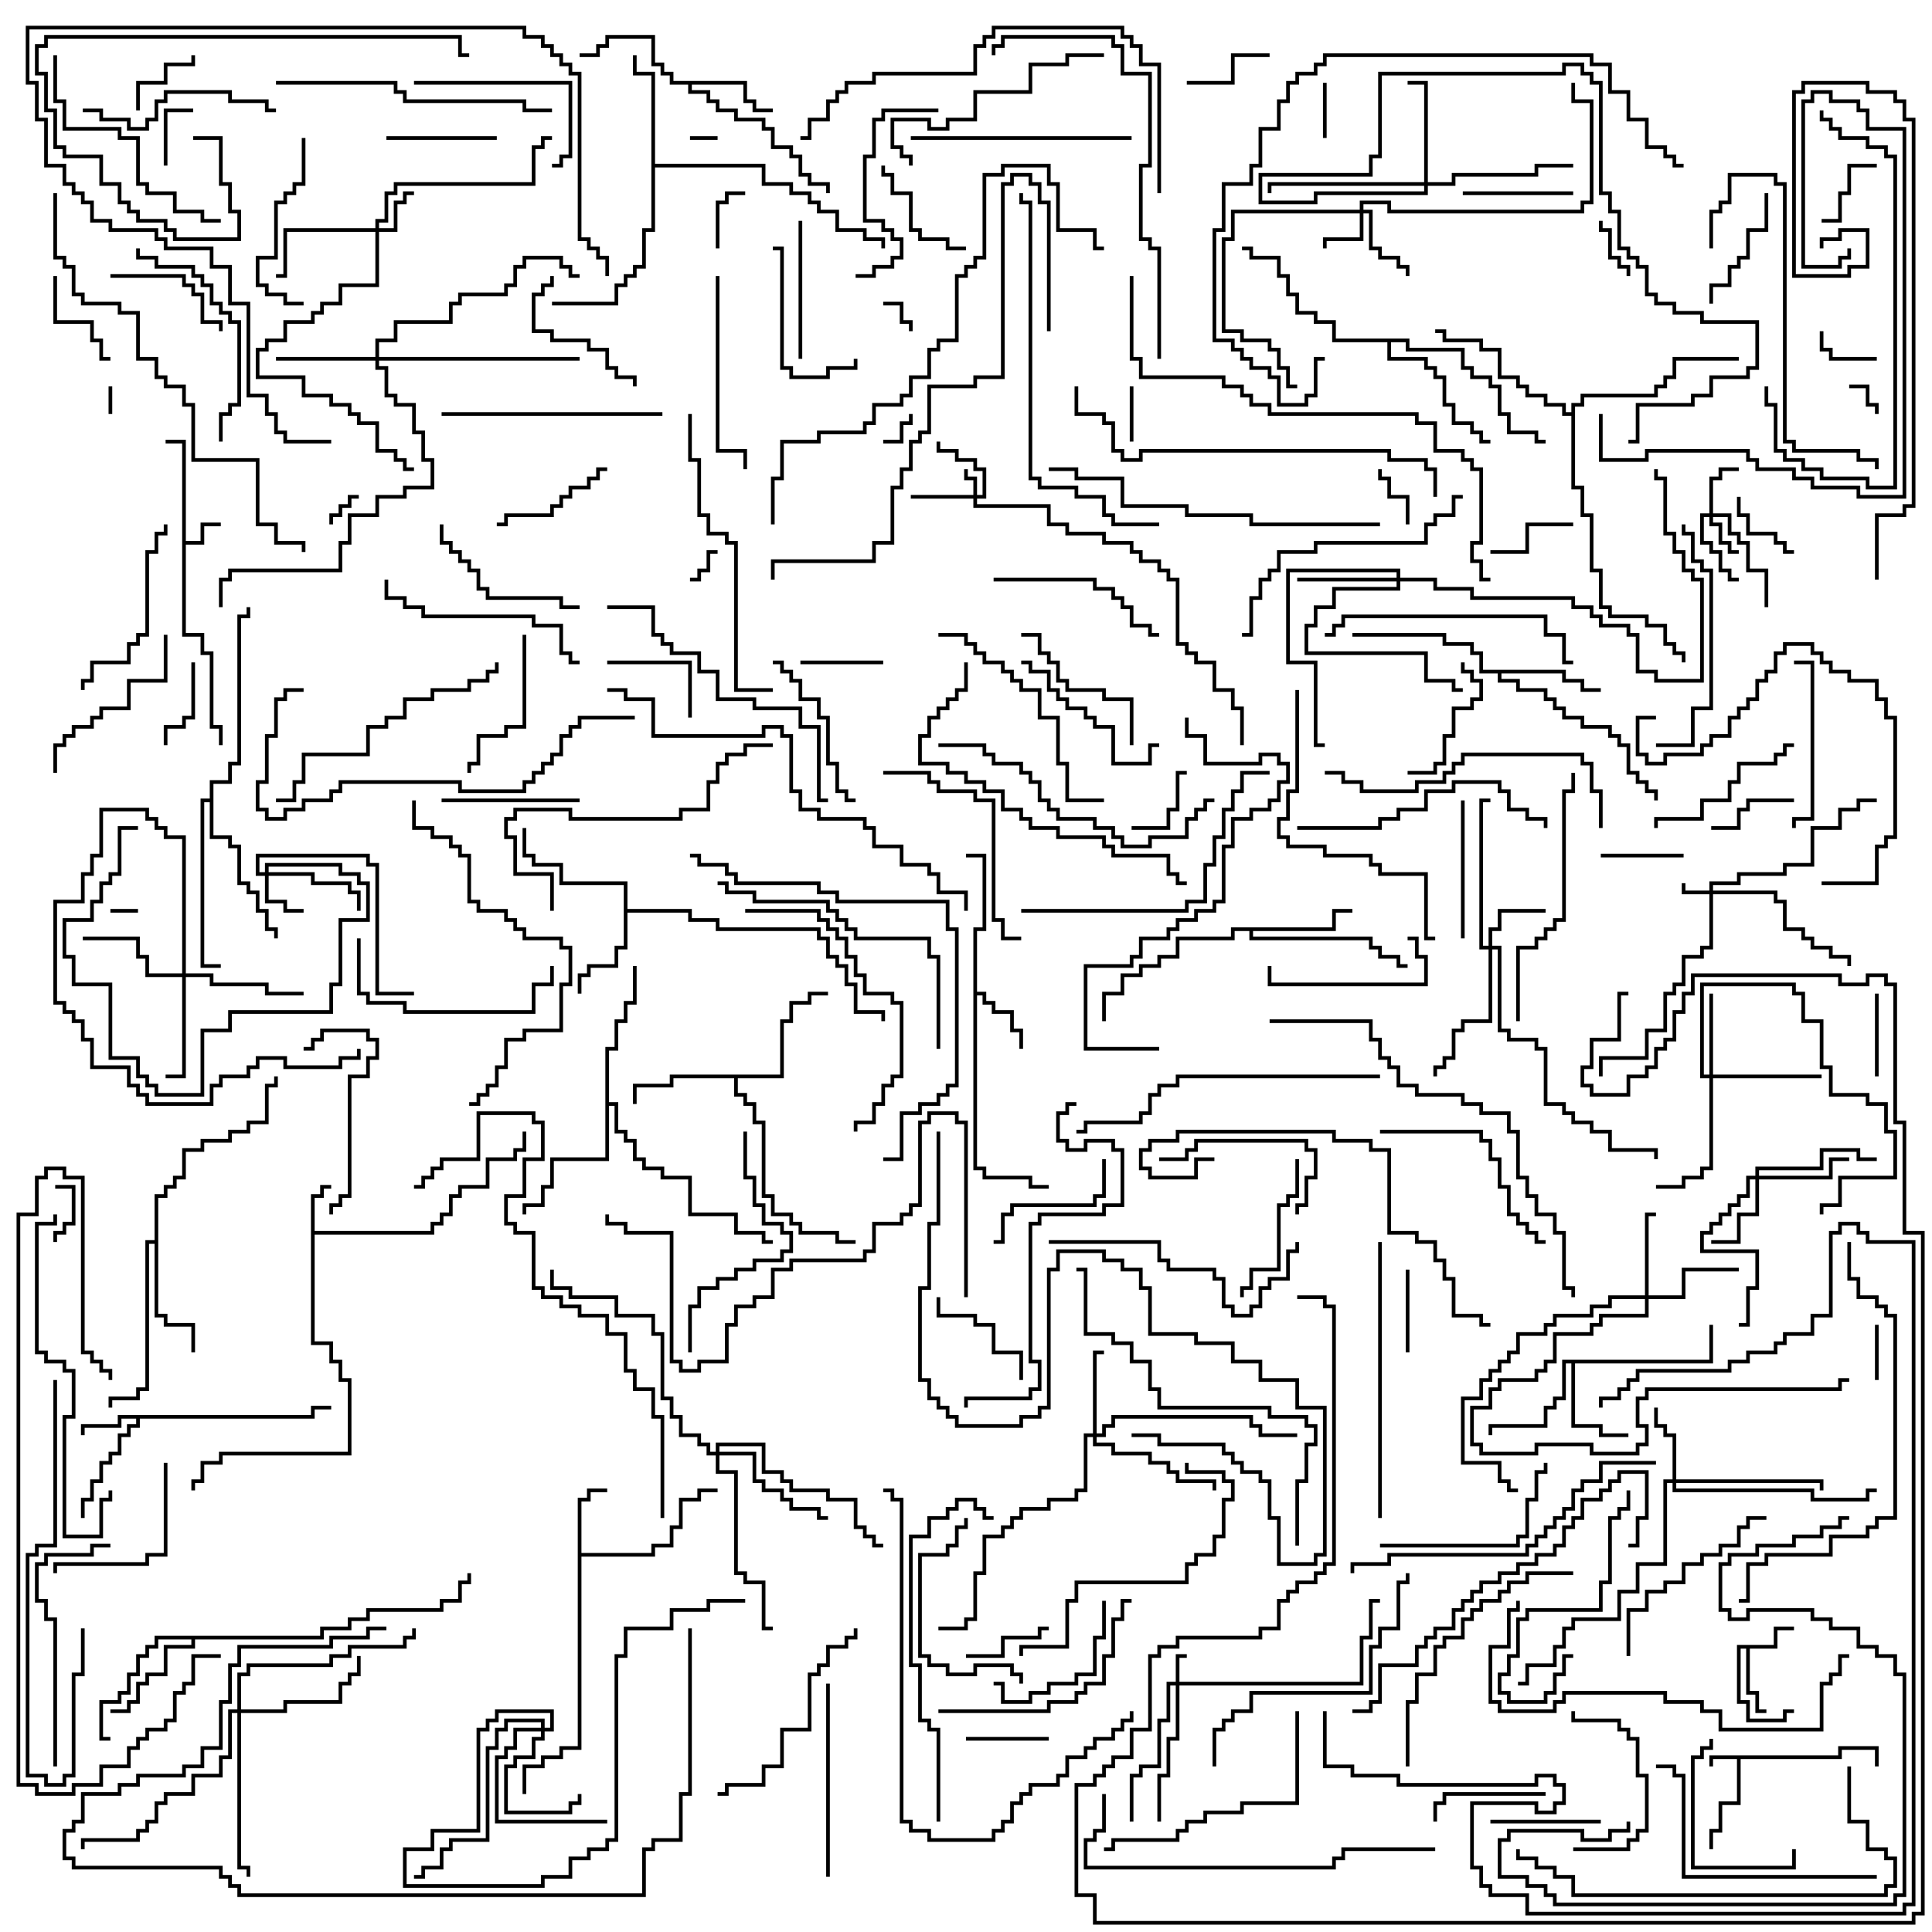 <svg version="1.1" width="105" height="105" xmlns="http://www.w3.org/2000/svg"><path d="M99.9,95.4L99.9,94.9L102.1,94.9L102.1,96L101.9,96L101.9,95.1L100.1,95.1L100.1,95.6L94.6,95.6L94.6,98.1L93.6,98.1L93.6,99.6L93.1,99.6L93.1,100.5L92.9,100.5L92.9,99.4L93.4,99.4L93.4,97.9L94.4,97.9L94.4,95.6L93.1,95.6L93.1,96L92.9,96L92.9,95.4z" stroke="none"/><path d="M9.9,24.1L9,24.1L9,23.9L10.1,23.9L10.1,29.4L10.9,29.4L10.9,28.4L12,28.4L12,28.6L11.1,28.6L11.1,29.6L10.1,29.6L10.1,34.4L11.1,34.4L11.1,35.4L11.6,35.4L11.6,39.4L12.1,39.4L12.1,40.5L11.9,40.5L11.9,39.6L11.4,39.6L11.4,35.6L10.9,35.6L10.9,34.6L9.9,34.6z" stroke="none"/><path d="M96.4,89.4L96.4,88.4L97.5,88.4L97.5,88.6L96.6,88.6L96.6,89.6L95.1,89.6L95.1,91.9L95.6,91.9L95.6,92.9L96,92.9L96,93.1L95.4,93.1L95.4,92.1L94.9,92.1L94.9,89.6L94.6,89.6L94.6,92.4L95.1,92.4L95.1,93.4L96.9,93.4L96.9,92.9L97.5,92.9L97.5,93.1L97.1,93.1L97.1,93.6L94.9,93.6L94.9,92.6L94.4,92.6L94.4,89.4z" stroke="none"/><path d="M16.9,64.9L17.4,64.9L17.4,64.4L18,64.4L18,64.6L17.6,64.6L17.6,65.1L17.1,65.1L17.1,66.9L23.4,66.9L23.4,66.4L23.9,66.4L23.9,65.9L24.4,65.9L24.4,64.9L24.9,64.9L24.9,64.4L26.4,64.4L26.4,62.9L27.9,62.9L27.9,62.4L28.4,62.4L28.4,61.5L28.6,61.5L28.6,62.6L28.1,62.6L28.1,63.1L26.6,63.1L26.6,64.6L25.1,64.6L25.1,65.1L24.6,65.1L24.6,66.1L24.1,66.1L24.1,66.6L23.6,66.6L23.6,67.1L17.1,67.1L17.1,72.9L18.1,72.9L18.1,73.9L18.6,73.9L18.6,74.9L19.1,74.9L19.1,79.1L12.1,79.1L12.1,79.6L11.1,79.6L11.1,80.6L10.6,80.6L10.6,81L10.4,81L10.4,80.4L10.9,80.4L10.9,79.4L11.9,79.4L11.9,78.9L18.9,78.9L18.9,75.1L18.4,75.1L18.4,74.1L17.9,74.1L17.9,73.1L16.9,73.1z" stroke="none"/><path d="M16.9,76.9L16.9,76.4L18,76.4L18,76.6L17.1,76.6L17.1,77.1L7.6,77.1L7.6,77.6L7.1,77.6L7.1,78.1L6.6,78.1L6.6,79.1L6.1,79.1L6.1,79.6L5.6,79.6L5.6,80.6L5.1,80.6L5.1,81.6L4.6,81.6L4.6,82.5L4.4,82.5L4.4,81.4L4.9,81.4L4.9,80.4L5.4,80.4L5.4,79.4L5.9,79.4L5.9,78.9L6.4,78.9L6.4,77.9L6.9,77.9L6.9,77.4L7.4,77.4L7.4,77.1L6.6,77.1L6.6,77.6L4.6,77.6L4.6,78L4.4,78L4.4,77.4L6.4,77.4L6.4,76.9z" stroke="none"/><path d="M31.4,81.4L31.9,81.4L31.9,80.9L33,80.9L33,81.1L32.1,81.1L32.1,81.6L31.6,81.6L31.6,84.4L35.4,84.4L35.4,83.9L36.4,83.9L36.4,82.9L36.9,82.9L36.9,81.4L37.9,81.4L37.9,80.9L39,80.9L39,81.1L38.1,81.1L38.1,81.6L37.1,81.6L37.1,83.1L36.6,83.1L36.6,84.1L35.6,84.1L35.6,84.6L31.6,84.6L31.6,95.1L30.6,95.1L30.6,95.6L29.6,95.6L29.6,96.1L28.6,96.1L28.6,97.5L28.4,97.5L28.4,95.9L29.4,95.9L29.4,95.4L30.4,95.4L30.4,94.9L31.4,94.9z" stroke="none"/><path d="M52.9,50.4L53.4,50.4L53.4,46.6L52.5,46.6L52.5,46.4L53.6,46.4L53.6,50.6L53.1,50.6L53.1,53.9L53.6,53.9L53.6,54.4L54.1,54.4L54.1,54.9L55.1,54.9L55.1,55.9L55.6,55.9L55.6,57L55.4,57L55.4,56.1L54.9,56.1L54.9,55.1L53.9,55.1L53.9,54.6L53.4,54.6L53.4,54.1L53.1,54.1L53.1,63.4L53.6,63.4L53.6,63.9L56.1,63.9L56.1,64.4L57,64.4L57,64.6L55.9,64.6L55.9,64.1L53.4,64.1L53.4,63.6L52.9,63.6z" stroke="none"/><path d="M40.6,4.4L40.6,5.4L41.1,5.4L41.1,5.9L42,5.9L42,6.1L40.9,6.1L40.9,5.6L40.4,5.6L40.4,4.6L37.6,4.6L37.6,4.9L38.6,4.9L38.6,5.4L39.1,5.4L39.1,5.9L40.1,5.9L40.1,6.4L41.6,6.4L41.6,6.9L42.1,6.9L42.1,7.9L43.1,7.9L43.1,8.4L43.6,8.4L43.6,9.4L44.1,9.4L44.1,9.9L45.1,9.9L45.1,10.5L44.9,10.5L44.9,10.1L43.9,10.1L43.9,9.6L43.4,9.6L43.4,8.6L42.9,8.6L42.9,8.1L41.9,8.1L41.9,7.1L41.4,7.1L41.4,6.6L39.9,6.6L39.9,6.1L38.9,6.1L38.9,5.6L38.4,5.6L38.4,5.1L37.4,5.1L37.4,4.6L36.4,4.6L36.4,4.1L35.9,4.1L35.9,3.6L35.4,3.6L35.4,2.1L33.1,2.1L33.1,2.6L32.6,2.6L32.6,3.1L31.5,3.1L31.5,2.9L32.4,2.9L32.4,2.4L32.9,2.4L32.9,1.9L35.6,1.9L35.6,3.4L36.1,3.4L36.1,3.9L36.6,3.9L36.6,4.4z" stroke="none"/><path d="M92.9,73.9L92.9,72L93.1,72L93.1,74.1L85.6,74.1L85.6,77.4L87.1,77.4L87.1,77.9L88.5,77.9L88.5,78.1L86.9,78.1L86.9,77.6L85.4,77.6L85.4,74.1L85.1,74.1L85.1,76.1L84.6,76.1L84.6,76.6L84.1,76.6L84.1,77.6L81.1,77.6L81.1,78L80.9,78L80.9,77.4L83.9,77.4L83.9,76.4L84.4,76.4L84.4,75.9L84.9,75.9L84.9,73.9z" stroke="none"/><path d="M33.9,48.1L30.4,48.1L30.4,47.1L28.9,47.1L28.9,46.6L28.4,46.6L28.4,45L28.6,45L28.6,46.4L29.1,46.4L29.1,46.9L30.6,46.9L30.6,47.9L34.1,47.9L34.1,49.4L37.6,49.4L37.6,49.9L39.1,49.9L39.1,50.4L44.6,50.4L44.6,50.9L45.1,50.9L45.1,51.9L45.6,51.9L45.6,52.4L46.1,52.4L46.1,53.4L46.6,53.4L46.6,54.9L48.1,54.9L48.1,55.5L47.9,55.5L47.9,55.1L46.4,55.1L46.4,53.6L45.9,53.6L45.9,52.6L45.4,52.6L45.4,52.1L44.9,52.1L44.9,51.1L44.4,51.1L44.4,50.6L38.9,50.6L38.9,50.1L37.4,50.1L37.4,49.6L34.1,49.6L34.1,51.6L33.6,51.6L33.6,52.6L32.1,52.6L32.1,53.1L31.6,53.1L31.6,54L31.4,54L31.4,52.9L31.9,52.9L31.9,52.4L33.4,52.4L33.4,51.4L33.9,51.4z" stroke="none"/><path d="M85.1,36.4L85.1,36.9L86.1,36.9L86.1,37.4L87,37.4L87,37.6L85.9,37.6L85.9,37.1L84.9,37.1L84.9,36.6L81.6,36.6L81.6,36.9L82.6,36.9L82.6,37.4L84.1,37.4L84.1,37.9L84.6,37.9L84.6,38.4L85.1,38.4L85.1,38.9L86.1,38.9L86.1,39.4L87.6,39.4L87.6,39.9L88.1,39.9L88.1,40.4L88.6,40.4L88.6,41.9L89.1,41.9L89.1,42.4L89.6,42.4L89.6,42.9L90.1,42.9L90.1,43.5L89.9,43.5L89.9,43.1L89.4,43.1L89.4,42.6L88.9,42.6L88.9,42.1L88.4,42.1L88.4,40.6L87.9,40.6L87.9,40.1L87.4,40.1L87.4,39.6L85.9,39.6L85.9,39.1L84.9,39.1L84.9,38.6L84.4,38.6L84.4,38.1L83.9,38.1L83.9,37.6L82.4,37.6L82.4,37.1L81.4,37.1L81.4,36.6L80.4,36.6L80.4,35.6L79.9,35.6L79.9,35.1L78.4,35.1L78.4,34.6L73.5,34.6L73.5,34.4L78.6,34.4L78.6,34.9L80.1,34.9L80.1,35.4L80.6,35.4L80.6,36.4z" stroke="none"/><path d="M72.4,50.4L72.4,49.4L73.5,49.4L73.5,49.6L72.6,49.6L72.6,50.6L68.1,50.6L68.1,50.9L74.6,50.9L74.6,51.4L75.1,51.4L75.1,51.9L76.1,51.9L76.1,52.4L76.5,52.4L76.5,52.6L75.9,52.6L75.9,52.1L74.9,52.1L74.9,51.6L74.4,51.6L74.4,51.1L67.9,51.1L67.9,50.6L67.1,50.6L67.1,51.1L64.1,51.1L64.1,52.1L63.1,52.1L63.1,52.6L62.1,52.6L62.1,53.1L61.1,53.1L61.1,54.1L60.1,54.1L60.1,55.5L59.9,55.5L59.9,53.9L60.9,53.9L60.9,52.9L61.9,52.9L61.9,52.4L62.9,52.4L62.9,51.9L63.9,51.9L63.9,50.9L66.9,50.9L66.9,50.4z" stroke="none"/><path d="M42.4,58.4L42.4,55.4L42.9,55.4L42.9,54.4L43.9,54.4L43.9,53.9L45,53.9L45,54.1L44.1,54.1L44.1,54.6L43.1,54.6L43.1,55.6L42.6,55.6L42.6,58.6L40.1,58.6L40.1,59.4L40.6,59.4L40.6,59.9L41.1,59.9L41.1,60.9L41.6,60.9L41.6,64.9L42.1,64.9L42.1,65.9L43.1,65.9L43.1,66.4L43.6,66.4L43.6,66.9L45.6,66.9L45.6,67.4L46.5,67.4L46.5,67.6L45.4,67.6L45.4,67.1L43.4,67.1L43.4,66.6L42.9,66.6L42.9,66.1L41.9,66.1L41.9,65.1L41.4,65.1L41.4,61.1L40.9,61.1L40.9,60.1L40.4,60.1L40.4,59.6L39.9,59.6L39.9,58.6L36.6,58.6L36.6,59.1L34.6,59.1L34.6,60L34.4,60L34.4,58.9L36.4,58.9L36.4,58.4z" stroke="none"/><path d="M17.4,88.9L17.4,88.4L18.9,88.4L18.9,87.9L19.9,87.9L19.9,87.4L23.9,87.4L23.9,86.9L24.9,86.9L24.9,85.9L25.4,85.9L25.4,85.5L25.6,85.5L25.6,86.1L25.1,86.1L25.1,87.1L24.1,87.1L24.1,87.6L20.1,87.6L20.1,88.1L19.1,88.1L19.1,88.6L17.6,88.6L17.6,89.1L10.6,89.1L10.6,89.6L9.1,89.6L9.1,91.1L8.1,91.1L8.1,91.6L7.6,91.6L7.6,92.6L7.1,92.6L7.1,93.1L6,93.1L6,92.9L6.9,92.9L6.9,92.4L7.4,92.4L7.4,91.4L7.9,91.4L7.9,90.9L8.9,90.9L8.9,89.4L10.4,89.4L10.4,89.1L8.6,89.1L8.6,89.6L8.1,89.6L8.1,90.1L7.6,90.1L7.6,91.1L7.1,91.1L7.1,92.1L6.6,92.1L6.6,92.6L5.6,92.6L5.6,94.4L6,94.4L6,94.6L5.4,94.6L5.4,92.4L6.4,92.4L6.4,91.9L6.9,91.9L6.9,90.9L7.4,90.9L7.4,89.9L7.9,89.9L7.9,89.4L8.4,89.4L8.4,88.9z" stroke="none"/><path d="M35.4,4.1L34.4,4.1L34.4,3L34.6,3L34.6,3.9L35.6,3.9L35.6,8.9L41.6,8.9L41.6,9.9L43.1,9.9L43.1,10.4L44.1,10.4L44.1,10.9L44.6,10.9L44.6,11.4L45.6,11.4L45.6,12.4L47.1,12.4L47.1,12.9L48.1,12.9L48.1,13.5L47.9,13.5L47.9,13.1L46.9,13.1L46.9,12.6L45.4,12.6L45.4,11.6L44.4,11.6L44.4,11.1L43.9,11.1L43.9,10.6L42.9,10.6L42.9,10.1L41.4,10.1L41.4,9.1L35.6,9.1L35.6,12.6L35.1,12.6L35.1,14.6L34.6,14.6L34.6,15.1L34.1,15.1L34.1,15.6L33.6,15.6L33.6,16.6L30,16.6L30,16.4L33.4,16.4L33.4,15.4L33.9,15.4L33.9,14.9L34.4,14.9L34.4,14.4L34.9,14.4L34.9,12.4L35.4,12.4z" stroke="none"/><path d="M8.4,67.4L8.4,64.9L8.9,64.9L8.9,64.4L9.4,64.4L9.4,63.9L9.9,63.9L9.9,62.4L10.9,62.4L10.9,61.9L12.4,61.9L12.4,61.4L13.4,61.4L13.4,60.9L14.4,60.9L14.4,58.9L14.9,58.9L14.9,58.5L15.1,58.5L15.1,59.1L14.6,59.1L14.6,61.1L13.6,61.1L13.6,61.6L12.6,61.6L12.6,62.1L11.1,62.1L11.1,62.6L10.1,62.6L10.1,64.1L9.6,64.1L9.6,64.6L9.1,64.6L9.1,65.1L8.6,65.1L8.6,71.4L9.1,71.4L9.1,71.9L10.6,71.9L10.6,73.5L10.4,73.5L10.4,72.1L8.9,72.1L8.9,71.6L8.4,71.6L8.4,67.6L8.1,67.6L8.1,75.6L7.6,75.6L7.6,76.1L6.1,76.1L6.1,76.5L5.9,76.5L5.9,75.9L7.4,75.9L7.4,75.4L7.9,75.4L7.9,67.4z" stroke="none"/><path d="M32.9,56.9L33.4,56.9L33.4,55.4L33.9,55.4L33.9,54.4L34.4,54.4L34.4,52.5L34.6,52.5L34.6,54.6L34.1,54.6L34.1,55.6L33.6,55.6L33.6,57.1L33.1,57.1L33.1,59.9L33.6,59.9L33.6,61.4L34.1,61.4L34.1,61.9L34.6,61.9L34.6,62.9L35.1,62.9L35.1,63.4L36.1,63.4L36.1,63.9L37.6,63.9L37.6,65.9L40.1,65.9L40.1,66.9L41.6,66.9L41.6,67.4L42,67.4L42,67.6L41.4,67.6L41.4,67.1L39.9,67.1L39.9,66.1L37.4,66.1L37.4,64.1L35.9,64.1L35.9,63.6L34.9,63.6L34.9,63.1L34.4,63.1L34.4,62.1L33.9,62.1L33.9,61.6L33.4,61.6L33.4,60.1L33.1,60.1L33.1,63.1L30.1,63.1L30.1,64.6L29.6,64.6L29.6,65.6L28.6,65.6L28.6,66L28.4,66L28.4,65.4L29.4,65.4L29.4,64.4L29.9,64.4L29.9,62.9L32.9,62.9z" stroke="none"/><path d="M76.6,18.4L76.6,18.9L79.6,18.9L79.6,19.9L80.1,19.9L80.1,20.4L81.1,20.4L81.1,20.9L81.6,20.9L81.6,22.4L82.1,22.4L82.1,23.4L83.6,23.4L83.6,23.9L84,23.9L84,24.1L83.4,24.1L83.4,23.6L81.9,23.6L81.9,22.6L81.4,22.6L81.4,21.1L80.9,21.1L80.9,20.6L79.9,20.6L79.9,20.1L79.4,20.1L79.4,19.1L76.4,19.1L76.4,18.6L75.6,18.6L75.6,19.4L77.6,19.4L77.6,19.9L78.1,19.9L78.1,20.4L78.6,20.4L78.6,21.9L79.1,21.9L79.1,22.9L80.1,22.9L80.1,23.4L80.6,23.4L80.6,23.9L81,23.9L81,24.1L80.4,24.1L80.4,23.6L79.9,23.6L79.9,23.1L78.9,23.1L78.9,22.1L78.4,22.1L78.4,20.6L77.9,20.6L77.9,20.1L77.4,20.1L77.4,19.6L75.4,19.6L75.4,18.6L72.4,18.6L72.4,17.6L71.4,17.6L71.4,17.1L70.4,17.1L70.4,16.1L69.9,16.1L69.9,15.1L69.4,15.1L69.4,14.1L67.9,14.1L67.9,13.6L67.5,13.6L67.5,13.4L68.1,13.4L68.1,13.9L69.6,13.9L69.6,14.9L70.1,14.9L70.1,15.9L70.6,15.9L70.6,16.9L71.6,16.9L71.6,17.4L72.6,17.4L72.6,18.4z" stroke="none"/><path d="M11.4,43.4L11.4,42.4L12.4,42.4L12.4,41.4L12.9,41.4L12.9,33.4L13.4,33.4L13.4,33L13.6,33L13.6,33.6L13.1,33.6L13.1,41.6L12.6,41.6L12.6,42.6L11.6,42.6L11.6,45.4L12.6,45.4L12.6,45.9L13.1,45.9L13.1,47.9L13.6,47.9L13.6,48.4L14.1,48.4L14.1,49.4L14.6,49.4L14.6,50.4L15.1,50.4L15.1,51L14.9,51L14.9,50.6L14.4,50.6L14.4,49.6L13.9,49.6L13.9,48.6L13.4,48.6L13.4,48.1L12.9,48.1L12.9,46.1L12.4,46.1L12.4,45.6L11.4,45.6L11.4,43.6L11.1,43.6L11.1,52.4L12,52.4L12,52.6L10.9,52.6L10.9,43.4z" stroke="none"/><path d="M85.4,22.4L85.4,21.9L85.9,21.9L85.9,21.4L89.9,21.4L89.9,20.9L90.4,20.9L90.4,20.4L90.9,20.4L90.9,19.4L94.5,19.4L94.5,19.6L91.1,19.6L91.1,20.6L90.6,20.6L90.6,21.1L90.1,21.1L90.1,21.6L86.1,21.6L86.1,22.1L85.6,22.1L85.6,26.4L86.1,26.4L86.1,27.9L86.6,27.9L86.6,30.9L87.1,30.9L87.1,32.9L87.6,32.9L87.6,33.4L89.6,33.4L89.6,33.9L90.6,33.9L90.6,34.9L91.1,34.9L91.1,35.4L91.6,35.4L91.6,36L91.4,36L91.4,35.6L90.9,35.6L90.9,35.1L90.4,35.1L90.4,34.1L89.4,34.1L89.4,33.6L87.4,33.6L87.4,33.1L86.9,33.1L86.9,31.1L86.4,31.1L86.4,28.1L85.9,28.1L85.9,26.6L85.4,26.6L85.4,22.6L84.9,22.6L84.9,22.1L83.9,22.1L83.9,21.6L82.9,21.6L82.9,21.1L82.4,21.1L82.4,20.6L81.4,20.6L81.4,19.1L80.4,19.1L80.4,18.6L78.4,18.6L78.4,18.1L78,18.1L78,17.9L78.6,17.9L78.6,18.4L80.6,18.4L80.6,18.9L81.6,18.9L81.6,20.4L82.6,20.4L82.6,20.9L83.1,20.9L83.1,21.4L84.1,21.4L84.1,21.9L85.1,21.9L85.1,22.4z" stroke="none"/><path d="M63.9,91.4L63.9,89.9L64.5,89.9L64.5,90.1L64.1,90.1L64.1,91.4L73.9,91.4L73.9,88.9L74.4,88.9L74.4,86.9L75,86.9L75,87.1L74.6,87.1L74.6,89.1L74.1,89.1L74.1,91.6L64.1,91.6L64.1,94.6L63.6,94.6L63.6,96.6L63.1,96.6L63.1,99L62.9,99L62.9,96.4L63.4,96.4L63.4,94.4L63.9,94.4L63.9,91.6L63.6,91.6L63.6,93.6L63.1,93.6L63.1,96.1L62.1,96.1L62.1,96.6L61.6,96.6L61.6,99L61.4,99L61.4,96.4L61.9,96.4L61.9,95.9L62.9,95.9L62.9,93.4L63.4,93.4L63.4,91.4z" stroke="none"/><path d="M52.9,26.9L52.9,26.1L52.4,26.1L52.4,25.5L52.6,25.5L52.6,25.9L53.1,25.9L53.1,26.9L53.4,26.9L53.4,25.6L52.9,25.6L52.9,25.1L51.9,25.1L51.9,24.6L50.9,24.6L50.9,24L51.1,24L51.1,24.4L52.1,24.4L52.1,24.9L53.1,24.9L53.1,25.4L53.6,25.4L53.6,27.1L53.1,27.1L53.1,27.4L57.1,27.4L57.1,28.4L58.1,28.4L58.1,28.9L60.1,28.9L60.1,29.4L61.6,29.4L61.6,29.9L62.1,29.9L62.1,30.4L63.1,30.4L63.1,30.9L63.6,30.9L63.6,31.4L64.1,31.4L64.1,34.9L64.6,34.9L64.6,35.4L65.1,35.4L65.1,35.9L66.1,35.9L66.1,37.4L67.1,37.4L67.1,38.4L67.6,38.4L67.6,40.5L67.4,40.5L67.4,38.6L66.9,38.6L66.9,37.6L65.9,37.6L65.9,36.1L64.9,36.1L64.9,35.6L64.4,35.6L64.4,35.1L63.9,35.1L63.9,31.6L63.4,31.6L63.4,31.1L62.9,31.1L62.9,30.6L61.9,30.6L61.9,30.1L61.4,30.1L61.4,29.6L59.9,29.6L59.9,29.1L57.9,29.1L57.9,28.6L56.9,28.6L56.9,27.6L52.9,27.6L52.9,27.1L49.5,27.1L49.5,26.9z" stroke="none"/><path d="M92.9,48.4L92.9,47.9L94.4,47.9L94.4,47.4L96.9,47.4L96.9,46.9L98.4,46.9L98.4,44.9L99.9,44.9L99.9,43.9L100.9,43.9L100.9,43.4L102,43.4L102,43.6L101.1,43.6L101.1,44.1L100.1,44.1L100.1,45.1L98.6,45.1L98.6,47.1L97.1,47.1L97.1,47.6L94.6,47.6L94.6,48.1L93.1,48.1L93.1,48.4L96.6,48.4L96.6,48.9L97.1,48.9L97.1,50.4L98.1,50.4L98.1,50.9L98.6,50.9L98.6,51.4L99.6,51.4L99.6,51.9L100.6,51.9L100.6,52.5L100.4,52.5L100.4,52.1L99.4,52.1L99.4,51.6L98.4,51.6L98.4,51.1L97.9,51.1L97.9,50.6L96.9,50.6L96.9,49.1L96.4,49.1L96.4,48.6L93.1,48.6L93.1,51.6L92.6,51.6L92.6,52.1L91.6,52.1L91.6,53.6L91.1,53.6L91.1,54.1L90.6,54.1L90.6,56.1L89.6,56.1L89.6,57.6L87.1,57.6L87.1,58.5L86.9,58.5L86.9,57.4L89.4,57.4L89.4,55.9L90.4,55.9L90.4,53.9L90.9,53.9L90.9,53.4L91.4,53.4L91.4,51.9L92.4,51.9L92.4,51.4L92.9,51.4L92.9,48.6L91.4,48.6L91.4,48L91.6,48L91.6,48.4z" stroke="none"/><path d="M92.9,27.9L92.9,25.9L93.4,25.9L93.4,25.4L94.5,25.4L94.5,25.6L93.6,25.6L93.6,26.1L93.1,26.1L93.1,27.9L94.1,27.9L94.1,28.9L94.6,28.9L94.6,29.4L95.1,29.4L95.1,30.9L96.1,30.9L96.1,33L95.9,33L95.9,31.1L94.9,31.1L94.9,29.6L94.4,29.6L94.4,29.1L93.9,29.1L93.9,28.1L93.1,28.1L93.1,28.4L93.6,28.4L93.6,29.4L94.1,29.4L94.1,29.9L94.5,29.9L94.5,30.1L93.9,30.1L93.9,29.6L93.4,29.6L93.4,28.6L92.9,28.6L92.9,28.1L92.6,28.1L92.6,29.4L93.1,29.4L93.1,29.9L93.6,29.9L93.6,30.9L94.1,30.9L94.1,31.4L94.5,31.4L94.5,31.6L93.9,31.6L93.9,31.1L93.4,31.1L93.4,30.1L92.9,30.1L92.9,29.6L92.4,29.6L92.4,27.9z" stroke="none"/><path d="M20.4,12.4L20.4,11.9L20.9,11.9L20.9,10.4L21.4,10.4L21.4,9.9L28.9,9.9L28.9,7.9L29.4,7.9L29.4,7.4L30,7.4L30,7.6L29.6,7.6L29.6,8.1L29.1,8.1L29.1,10.1L21.6,10.1L21.6,10.6L21.1,10.6L21.1,12.1L20.6,12.1L20.6,12.4L21.4,12.4L21.4,10.9L21.9,10.9L21.9,10.4L22.5,10.4L22.5,10.6L22.1,10.6L22.1,11.1L21.6,11.1L21.6,12.6L20.6,12.6L20.6,15.6L18.6,15.6L18.6,16.6L17.6,16.6L17.6,17.1L17.1,17.1L17.1,17.6L15.6,17.6L15.6,18.6L14.6,18.6L14.6,19.1L14.1,19.1L14.1,20.4L16.6,20.4L16.6,21.4L18.1,21.4L18.1,21.9L19.1,21.9L19.1,22.4L19.6,22.4L19.6,22.9L20.6,22.9L20.6,24.4L21.6,24.4L21.6,24.9L22.1,24.9L22.1,25.4L22.5,25.4L22.5,25.6L21.9,25.6L21.9,25.1L21.4,25.1L21.4,24.6L20.4,24.6L20.4,23.1L19.4,23.1L19.4,22.6L18.9,22.6L18.9,22.1L17.9,22.1L17.9,21.6L16.4,21.6L16.4,20.6L13.9,20.6L13.9,18.9L14.4,18.9L14.4,18.4L15.4,18.4L15.4,17.4L16.9,17.4L16.9,16.9L17.4,16.9L17.4,16.4L18.4,16.4L18.4,15.4L20.4,15.4L20.4,12.6L15.6,12.6L15.6,15.1L15,15.1L15,14.9L15.4,14.9L15.4,12.4z" stroke="none"/><path d="M14.4,47.4L14.4,46.9L18.6,46.9L18.6,47.4L19.6,47.4L19.6,47.9L20.1,47.9L20.1,50.1L18.6,50.1L18.6,53.6L18.1,53.6L18.1,55.1L12.6,55.1L12.6,56.1L11.1,56.1L11.1,59.6L8.4,59.6L8.4,59.1L7.9,59.1L7.9,58.6L7.4,58.6L7.4,57.6L5.9,57.6L5.9,53.6L3.9,53.6L3.9,52.1L3.4,52.1L3.4,49.9L4.9,49.9L4.9,48.9L5.4,48.9L5.4,47.9L5.9,47.9L5.9,47.4L6.4,47.4L6.4,44.9L7.5,44.9L7.5,45.1L6.6,45.1L6.6,47.6L6.1,47.6L6.1,48.1L5.6,48.1L5.6,49.1L5.1,49.1L5.1,50.1L3.6,50.1L3.6,51.9L4.1,51.9L4.1,53.4L6.1,53.4L6.1,57.4L7.6,57.4L7.6,58.4L8.1,58.4L8.1,58.9L8.6,58.9L8.6,59.4L10.9,59.4L10.9,55.9L12.4,55.9L12.4,54.9L17.9,54.9L17.9,53.4L18.4,53.4L18.4,49.9L19.9,49.9L19.9,48.1L19.4,48.1L19.4,47.6L18.4,47.6L18.4,47.1L14.6,47.1L14.6,47.4L17.1,47.4L17.1,47.9L19.1,47.9L19.1,48.4L19.6,48.4L19.6,49.5L19.4,49.5L19.4,48.6L18.9,48.6L18.9,48.1L16.9,48.1L16.9,47.6L14.6,47.6L14.6,48.9L15.6,48.9L15.6,49.4L16.5,49.4L16.5,49.6L15.4,49.6L15.4,49.1L14.4,49.1L14.4,47.6L13.9,47.6L13.9,46.4L20.1,46.4L20.1,46.9L20.6,46.9L20.6,53.9L22.5,53.9L22.5,54.1L20.4,54.1L20.4,47.1L19.9,47.1L19.9,46.6L14.1,46.6L14.1,47.4z" stroke="none"/><path d="M73.9,11.4L73.9,10.9L75.6,10.9L75.6,11.4L85.9,11.4L85.9,10.9L86.4,10.9L86.4,5.6L85.4,5.6L85.4,4.5L85.6,4.5L85.6,5.4L86.6,5.4L86.6,11.1L86.1,11.1L86.1,11.6L75.4,11.6L75.4,11.1L74.1,11.1L74.1,11.4L74.6,11.4L74.6,13.4L75.1,13.4L75.1,13.9L76.1,13.9L76.1,14.4L76.6,14.4L76.6,15L76.4,15L76.4,14.6L75.9,14.6L75.9,14.1L74.9,14.1L74.9,13.6L74.4,13.6L74.4,11.6L74.1,11.6L74.1,13.1L72.1,13.1L72.1,13.5L71.9,13.5L71.9,12.9L73.9,12.9L73.9,11.6L67.1,11.6L67.1,13.1L66.6,13.1L66.6,17.9L67.6,17.9L67.6,18.4L69.1,18.4L69.1,18.9L69.6,18.9L69.6,19.9L70.1,19.9L70.1,20.9L70.5,20.9L70.5,21.1L69.9,21.1L69.9,20.1L69.4,20.1L69.4,19.1L68.9,19.1L68.9,18.6L67.4,18.6L67.4,18.1L66.4,18.1L66.4,12.9L66.9,12.9L66.9,11.4z" stroke="none"/><path d="M80.9,51.4L80.9,50.4L81.4,50.4L81.4,49.4L84,49.4L84,49.6L81.6,49.6L81.6,50.6L81.1,50.6L81.1,51.4L81.6,51.4L81.6,55.9L82.1,55.9L82.1,56.4L83.6,56.4L83.6,56.9L84.1,56.9L84.1,59.9L85.1,59.9L85.1,60.4L85.6,60.4L85.6,60.9L86.6,60.9L86.6,61.4L87.6,61.4L87.6,62.4L90.1,62.4L90.1,63L89.9,63L89.9,62.6L87.4,62.6L87.4,61.6L86.4,61.6L86.4,61.1L85.4,61.1L85.4,60.6L84.9,60.6L84.9,60.1L83.9,60.1L83.9,57.1L83.4,57.1L83.4,56.6L81.9,56.6L81.9,56.1L81.4,56.1L81.4,51.6L81.1,51.6L81.1,55.6L79.6,55.6L79.6,56.1L79.1,56.1L79.1,57.6L78.6,57.6L78.6,58.1L78.1,58.1L78.1,58.5L77.9,58.5L77.9,57.9L78.4,57.9L78.4,57.4L78.9,57.4L78.9,55.9L79.4,55.9L79.4,55.4L80.9,55.4L80.9,51.6L80.4,51.6L80.4,43.4L81,43.4L81,43.6L80.6,43.6L80.6,51.4z" stroke="none"/><path d="M29.4,93.9L29.4,93.6L27.6,93.6L27.6,94.1L27.1,94.1L27.1,95.1L26.6,95.1L26.6,100.1L24.6,100.1L24.6,100.6L24.1,100.6L24.1,101.6L23.1,101.6L23.1,102.1L22.5,102.1L22.5,101.9L22.9,101.9L22.9,101.4L23.9,101.4L23.9,100.4L24.4,100.4L24.4,99.9L26.4,99.9L26.4,94.9L26.9,94.9L26.9,93.9L27.4,93.9L27.4,93.4L29.6,93.4L29.6,93.9L29.9,93.9L29.9,93.1L27.1,93.1L27.1,93.6L26.6,93.6L26.6,94.1L26.1,94.1L26.1,99.6L23.6,99.6L23.6,100.6L22.1,100.6L22.1,102.4L29.4,102.4L29.4,101.9L30.9,101.9L30.9,100.9L31.9,100.9L31.9,100.4L32.9,100.4L32.9,99.9L33.4,99.9L33.4,89.9L33.9,89.9L33.9,88.4L36.4,88.4L36.4,87.4L38.4,87.4L38.4,86.9L40.5,86.9L40.5,87.1L38.6,87.1L38.6,87.6L36.6,87.6L36.6,88.6L34.1,88.6L34.1,90.1L33.6,90.1L33.6,100.1L33.1,100.1L33.1,100.6L32.1,100.6L32.1,101.1L31.1,101.1L31.1,102.1L29.6,102.1L29.6,102.6L21.9,102.6L21.9,100.4L23.4,100.4L23.4,99.4L25.9,99.4L25.9,93.9L26.4,93.9L26.4,93.4L26.9,93.4L26.9,92.9L30.1,92.9L30.1,94.1L29.6,94.1L29.6,94.6L29.1,94.6L29.1,95.6L28.1,95.6L28.1,96.1L27.6,96.1L27.6,98.4L30.9,98.4L30.9,97.9L31.4,97.9L31.4,97.5L31.6,97.5L31.6,98.1L31.1,98.1L31.1,98.6L27.4,98.6L27.4,95.9L27.9,95.9L27.9,95.4L28.9,95.4L28.9,94.4L29.4,94.4L29.4,94.1L28.1,94.1L28.1,95.1L27.6,95.1L27.6,95.6L27.1,95.6L27.1,98.9L33,98.9L33,99.1L26.9,99.1L26.9,95.4L27.4,95.4L27.4,94.9L27.9,94.9L27.9,93.9z" stroke="none"/><path d="M90.9,80.4L90.9,78.1L90.4,78.1L90.4,77.6L89.9,77.6L89.9,76.5L90.1,76.5L90.1,77.4L90.6,77.4L90.6,77.9L91.1,77.9L91.1,80.4L99.1,80.4L99.1,81L98.9,81L98.9,80.6L91.1,80.6L91.1,80.9L98.6,80.9L98.6,81.4L101.4,81.4L101.4,80.9L102,80.9L102,81.1L101.6,81.1L101.6,81.6L98.4,81.6L98.4,81.1L90.9,81.1L90.9,80.6L90.6,80.6L90.6,85.1L89.1,85.1L89.1,86.6L88.1,86.6L88.1,88.1L85.6,88.1L85.6,88.6L85.1,88.6L85.1,89.6L84.6,89.6L84.6,90.6L83.1,90.6L83.1,91.6L82.5,91.6L82.5,91.4L82.9,91.4L82.9,90.4L84.4,90.4L84.4,89.4L84.9,89.4L84.9,88.4L85.4,88.4L85.4,87.9L87.9,87.9L87.9,86.4L88.9,86.4L88.9,84.9L90.4,84.9L90.4,80.4z" stroke="none"/><path d="M95.4,63.9L95.4,63.4L98.9,63.4L98.9,62.4L101.1,62.4L101.1,62.9L102,62.9L102,63.1L100.9,63.1L100.9,62.6L99.1,62.6L99.1,63.6L95.6,63.6L95.6,63.9L99.4,63.9L99.4,62.9L100.5,62.9L100.5,63.1L99.6,63.1L99.6,64.1L95.6,64.1L95.6,66.1L94.6,66.1L94.6,67.6L93,67.6L93,67.4L94.4,67.4L94.4,65.9L95.4,65.9L95.4,64.1L95.1,64.1L95.1,65.1L94.6,65.1L94.6,65.6L94.1,65.6L94.1,66.1L93.6,66.1L93.6,66.6L93.1,66.6L93.1,67.1L92.6,67.1L92.6,67.9L95.6,67.9L95.6,70.1L95.1,70.1L95.1,72.1L94.5,72.1L94.5,71.9L94.9,71.9L94.9,69.9L95.4,69.9L95.4,68.1L92.4,68.1L92.4,66.9L92.9,66.9L92.9,66.4L93.4,66.4L93.4,65.9L93.9,65.9L93.9,65.4L94.4,65.4L94.4,64.9L94.9,64.9L94.9,63.9z" stroke="none"/><path d="M92.9,58.4L92.9,54L93.1,54L93.1,58.4L99,58.4L99,58.6L93.1,58.6L93.1,63.6L92.6,63.6L92.6,64.1L91.6,64.1L91.6,64.6L90,64.6L90,64.4L91.4,64.4L91.4,63.9L92.4,63.9L92.4,63.4L92.9,63.4L92.9,58.6L92.4,58.6L92.4,53.4L97.6,53.4L97.6,53.9L98.1,53.9L98.1,55.4L99.1,55.4L99.1,57.9L99.6,57.9L99.6,59.4L101.6,59.4L101.6,59.9L102.6,59.9L102.6,61.4L103.1,61.4L103.1,64.1L100.1,64.1L100.1,65.6L99.1,65.6L99.1,66L98.9,66L98.9,65.4L99.9,65.4L99.9,63.9L102.9,63.9L102.9,61.6L102.4,61.6L102.4,60.1L101.4,60.1L101.4,59.6L99.4,59.6L99.4,58.1L98.9,58.1L98.9,55.6L97.9,55.6L97.9,54.1L97.4,54.1L97.4,53.6L92.6,53.6L92.6,58.4z" stroke="none"/><path d="M59.4,77.9L59.4,73.4L60,73.4L60,73.6L59.6,73.6L59.6,77.9L59.9,77.9L59.9,77.4L60.4,77.4L60.4,76.9L68.1,76.9L68.1,77.4L68.6,77.4L68.6,77.9L70.5,77.9L70.5,78.1L68.4,78.1L68.4,77.6L67.9,77.6L67.9,77.1L60.6,77.1L60.6,77.6L60.1,77.6L60.1,78.1L59.6,78.1L59.6,78.4L60.6,78.4L60.6,78.9L62.6,78.9L62.6,79.4L63.6,79.4L63.6,79.9L64.1,79.9L64.1,80.4L66.1,80.4L66.1,81L65.9,81L65.9,80.6L63.9,80.6L63.9,80.1L63.4,80.1L63.4,79.6L62.4,79.6L62.4,79.1L60.4,79.1L60.4,78.6L59.4,78.6L59.4,78.1L59.1,78.1L59.1,81.1L58.6,81.1L58.6,81.6L57.1,81.6L57.1,82.1L55.6,82.1L55.6,82.6L55.1,82.6L55.1,83.1L54.6,83.1L54.6,83.6L53.6,83.6L53.6,85.6L53.1,85.6L53.1,88.1L52.6,88.1L52.6,88.6L51,88.6L51,88.4L52.4,88.4L52.4,87.9L52.9,87.9L52.9,85.4L53.4,85.4L53.4,83.4L54.4,83.4L54.4,82.9L54.9,82.9L54.9,82.4L55.4,82.4L55.4,81.9L56.9,81.9L56.9,81.4L58.4,81.4L58.4,80.9L58.9,80.9L58.9,77.9z" stroke="none"/><path d="M89.4,70.4L89.4,65.9L90,65.9L90,66.1L89.6,66.1L89.6,70.4L91.4,70.4L91.4,68.9L94.5,68.9L94.5,69.1L91.6,69.1L91.6,70.6L89.6,70.6L89.6,71.6L87.1,71.6L87.1,72.1L86.6,72.1L86.6,72.6L84.6,72.6L84.6,74.1L84.1,74.1L84.1,74.6L83.6,74.6L83.6,75.1L81.6,75.1L81.6,75.6L81.1,75.6L81.1,76.6L80.1,76.6L80.1,78.4L80.6,78.4L80.6,78.9L83.4,78.9L83.4,78.4L86.6,78.4L86.6,78.9L88.9,78.9L88.9,78.4L89.4,78.4L89.4,77.6L88.9,77.6L88.9,75.9L89.4,75.9L89.4,75.4L99.9,75.4L99.9,74.9L100.5,74.9L100.5,75.1L100.1,75.1L100.1,75.6L89.6,75.6L89.6,76.1L89.1,76.1L89.1,77.4L89.6,77.4L89.6,78.6L89.1,78.6L89.1,79.1L86.4,79.1L86.4,78.6L83.6,78.6L83.6,79.1L80.4,79.1L80.4,78.6L79.9,78.6L79.9,76.4L80.9,76.4L80.9,75.4L81.4,75.4L81.4,74.9L83.4,74.9L83.4,74.4L83.9,74.4L83.9,73.9L84.4,73.9L84.4,72.4L86.4,72.4L86.4,71.9L86.9,71.9L86.9,71.4L89.4,71.4L89.4,70.6L87.6,70.6L87.6,71.1L86.6,71.1L86.6,71.6L84.6,71.6L84.6,72.1L84.1,72.1L84.1,72.6L82.6,72.6L82.6,73.6L82.1,73.6L82.1,74.1L81.6,74.1L81.6,74.6L81.1,74.6L81.1,75.1L80.6,75.1L80.6,76.1L79.6,76.1L79.6,79.4L81.6,79.4L81.6,80.4L82.1,80.4L82.1,80.9L82.5,80.9L82.5,81.1L81.9,81.1L81.9,80.6L81.4,80.6L81.4,79.6L79.4,79.6L79.4,75.9L80.4,75.9L80.4,74.9L80.9,74.9L80.9,74.4L81.4,74.4L81.4,73.9L81.9,73.9L81.9,73.4L82.4,73.4L82.4,72.4L83.9,72.4L83.9,71.9L84.4,71.9L84.4,71.4L86.4,71.4L86.4,70.9L87.4,70.9L87.4,70.4z" stroke="none"/><path d="M20.4,19.4L20.4,18.4L21.4,18.4L21.4,17.4L24.4,17.4L24.4,16.4L24.9,16.4L24.9,15.9L27.4,15.9L27.4,15.4L27.9,15.4L27.9,14.4L28.4,14.4L28.4,13.9L30.6,13.9L30.6,14.4L31.1,14.4L31.1,14.9L31.5,14.9L31.5,15.1L30.9,15.1L30.9,14.6L30.4,14.6L30.4,14.1L28.6,14.1L28.6,14.6L28.1,14.6L28.1,15.6L27.6,15.6L27.6,16.1L25.1,16.1L25.1,16.6L24.6,16.6L24.6,17.6L21.6,17.6L21.6,18.6L20.6,18.6L20.6,19.4L31.5,19.4L31.5,19.6L20.6,19.6L20.6,19.9L21.1,19.9L21.1,21.4L21.6,21.4L21.6,21.9L22.6,21.9L22.6,23.4L23.1,23.4L23.1,24.9L23.6,24.9L23.6,26.6L22.1,26.6L22.1,27.1L20.6,27.1L20.6,28.1L19.1,28.1L19.1,29.6L18.6,29.6L18.6,31.1L12.6,31.1L12.6,31.6L12.1,31.6L12.1,33L11.9,33L11.9,31.4L12.4,31.4L12.4,30.9L18.4,30.9L18.4,29.4L18.9,29.4L18.9,27.9L20.4,27.9L20.4,26.9L21.9,26.9L21.9,26.4L23.4,26.4L23.4,25.1L22.9,25.1L22.9,23.6L22.4,23.6L22.4,22.1L21.4,22.1L21.4,21.6L20.9,21.6L20.9,20.1L20.4,20.1L20.4,19.6L15,19.6L15,19.4z" stroke="none"/><path d="M75.9,31.4L75.9,31.1L70.1,31.1L70.1,35.9L71.6,35.9L71.6,40.4L72,40.4L72,40.6L71.4,40.6L71.4,36.1L69.9,36.1L69.9,30.9L76.1,30.9L76.1,31.4L78.1,31.4L78.1,31.9L80.1,31.9L80.1,32.4L85.6,32.4L85.6,32.9L86.6,32.9L86.6,33.4L87.1,33.4L87.1,33.9L88.6,33.9L88.6,34.4L89.1,34.4L89.1,36.4L90.1,36.4L90.1,36.9L92.4,36.9L92.4,31.6L91.9,31.6L91.9,31.1L91.4,31.1L91.4,30.1L90.9,30.1L90.9,29.1L90.4,29.1L90.4,26.1L89.9,26.1L89.9,25.5L90.1,25.5L90.1,25.9L90.6,25.9L90.6,28.9L91.1,28.9L91.1,29.9L91.6,29.9L91.6,30.9L92.1,30.9L92.1,31.4L92.6,31.4L92.6,37.1L89.9,37.1L89.9,36.6L88.9,36.6L88.9,34.6L88.4,34.6L88.4,34.1L86.9,34.1L86.9,33.6L86.4,33.6L86.4,33.1L85.4,33.1L85.4,32.6L79.9,32.6L79.9,32.1L77.9,32.1L77.9,31.6L76.1,31.6L76.1,32.1L72.6,32.1L72.6,33.1L71.6,33.1L71.6,34.1L71.1,34.1L71.1,35.4L77.6,35.4L77.6,36.9L79.1,36.9L79.1,37.4L79.5,37.4L79.5,37.6L78.9,37.6L78.9,37.1L77.4,37.1L77.4,35.6L70.9,35.6L70.9,33.9L71.4,33.9L71.4,32.9L72.4,32.9L72.4,31.9L75.9,31.9L75.9,31.6L70.5,31.6L70.5,31.4z" stroke="none"/><path d="M77.4,9.9L77.4,4.6L76.5,4.6L76.5,4.4L77.6,4.4L77.6,9.9L78.9,9.9L78.9,9.4L83.4,9.4L83.4,8.9L85.5,8.9L85.5,9.1L83.6,9.1L83.6,9.6L79.1,9.6L79.1,10.1L77.6,10.1L77.6,10.6L71.6,10.6L71.6,11.1L68.4,11.1L68.4,9.4L74.4,9.4L74.4,8.4L74.9,8.4L74.9,3.9L84.9,3.9L84.9,3.4L86.1,3.4L86.1,3.9L86.6,3.9L86.6,4.4L87.1,4.4L87.1,10.4L87.6,10.4L87.6,11.4L88.1,11.4L88.1,13.4L88.6,13.4L88.6,13.9L89.1,13.9L89.1,14.4L89.6,14.4L89.6,15.9L90.1,15.9L90.1,16.4L91.1,16.4L91.1,16.9L92.6,16.9L92.6,17.4L95.6,17.4L95.6,20.1L95.1,20.1L95.1,20.6L93.1,20.6L93.1,21.6L92.1,21.6L92.1,22.1L89.1,22.1L89.1,24.1L88.5,24.1L88.5,23.9L88.9,23.9L88.9,21.9L91.9,21.9L91.9,21.4L92.9,21.4L92.9,20.4L94.9,20.4L94.9,19.9L95.4,19.9L95.4,17.6L92.4,17.6L92.4,17.1L90.9,17.1L90.9,16.6L89.9,16.6L89.9,16.1L89.4,16.1L89.4,14.6L88.9,14.6L88.9,14.1L88.4,14.1L88.4,13.6L87.9,13.6L87.9,11.6L87.4,11.6L87.4,10.6L86.9,10.6L86.9,4.6L86.4,4.6L86.4,4.1L85.9,4.1L85.9,3.6L85.1,3.6L85.1,4.1L75.1,4.1L75.1,8.6L74.6,8.6L74.6,9.6L68.6,9.6L68.6,10.9L71.4,10.9L71.4,10.4L77.4,10.4L77.4,10.1L69.1,10.1L69.1,10.5L68.9,10.5L68.9,9.9z" stroke="none"/><path d="M9.9,52.9L9.9,45.6L8.9,45.6L8.9,45.1L8.4,45.1L8.4,44.6L7.9,44.6L7.9,44.1L5.6,44.1L5.6,46.6L5.1,46.6L5.1,47.6L4.6,47.6L4.6,49.1L3.1,49.1L3.1,54.4L3.6,54.4L3.6,54.9L4.1,54.9L4.1,55.4L4.6,55.4L4.6,56.4L5.1,56.4L5.1,57.9L7.1,57.9L7.1,58.9L7.6,58.9L7.6,59.4L8.1,59.4L8.1,59.9L11.4,59.9L11.4,58.9L11.9,58.9L11.9,58.4L13.4,58.4L13.4,57.9L13.9,57.9L13.9,57.4L15.6,57.4L15.6,57.9L18.4,57.9L18.4,57.4L19.4,57.4L19.4,57L19.6,57L19.6,57.6L18.6,57.6L18.6,58.1L15.4,58.1L15.4,57.6L14.1,57.6L14.1,58.1L13.6,58.1L13.6,58.6L12.1,58.6L12.1,59.1L11.6,59.1L11.6,60.1L7.9,60.1L7.9,59.6L7.4,59.6L7.4,59.1L6.9,59.1L6.9,58.1L4.9,58.1L4.9,56.6L4.4,56.6L4.4,55.6L3.9,55.6L3.9,55.1L3.4,55.1L3.4,54.6L2.9,54.6L2.9,48.9L4.4,48.9L4.4,47.4L4.9,47.4L4.9,46.4L5.4,46.4L5.4,43.9L8.1,43.9L8.1,44.4L8.6,44.4L8.6,44.9L9.1,44.9L9.1,45.4L10.1,45.4L10.1,52.9L11.6,52.9L11.6,53.4L14.6,53.4L14.6,53.9L16.5,53.9L16.5,54.1L14.4,54.1L14.4,53.6L11.4,53.6L11.4,53.1L10.1,53.1L10.1,58.6L9,58.6L9,58.4L9.9,58.4L9.9,53.1L7.9,53.1L7.9,52.1L7.4,52.1L7.4,51.1L4.5,51.1L4.5,50.9L7.6,50.9L7.6,51.9L8.1,51.9L8.1,52.9z" stroke="none"/><path d="M38.9,78.9L38.9,78.4L41.6,78.4L41.6,79.9L42.6,79.9L42.6,80.4L43.1,80.4L43.1,80.9L45.1,80.9L45.1,81.4L46.6,81.4L46.6,82.9L47.1,82.9L47.1,83.4L47.6,83.4L47.6,83.9L48,83.9L48,84.1L47.4,84.1L47.4,83.6L46.9,83.6L46.9,83.1L46.4,83.1L46.4,81.6L44.9,81.6L44.9,81.1L42.9,81.1L42.9,80.6L42.4,80.6L42.4,80.1L41.4,80.1L41.4,78.6L39.1,78.6L39.1,78.9L41.1,78.9L41.1,80.4L41.6,80.4L41.6,80.9L42.6,80.9L42.6,81.4L43.1,81.4L43.1,81.9L44.6,81.9L44.6,82.4L45,82.4L45,82.6L44.4,82.6L44.4,82.1L42.9,82.1L42.9,81.6L42.4,81.6L42.4,81.1L41.4,81.1L41.4,80.6L40.9,80.6L40.9,79.1L39.1,79.1L39.1,79.9L40.1,79.9L40.1,85.4L40.6,85.4L40.6,85.9L41.6,85.9L41.6,88.4L42,88.4L42,88.6L41.4,88.6L41.4,86.1L40.4,86.1L40.4,85.6L39.9,85.6L39.9,80.1L38.9,80.1L38.9,79.1L38.4,79.1L38.4,78.6L37.9,78.6L37.9,78.1L36.9,78.1L36.9,77.1L36.4,77.1L36.4,76.1L35.9,76.1L35.9,72.6L35.4,72.6L35.4,71.6L33.4,71.6L33.4,70.6L30.9,70.6L30.9,70.1L29.9,70.1L29.9,69L30.1,69L30.1,69.9L31.1,69.9L31.1,70.4L33.6,70.4L33.6,71.4L35.6,71.4L35.6,72.4L36.1,72.4L36.1,75.9L36.6,75.9L36.6,76.9L37.1,76.9L37.1,77.9L38.1,77.9L38.1,78.4L38.6,78.4L38.6,78.9z" stroke="none"/><path d="M12.9,92.9L12.9,90.9L13.4,90.9L13.4,90.4L17.9,90.4L17.9,89.9L18.9,89.9L18.9,89.4L21.9,89.4L21.9,88.9L22.4,88.9L22.4,88.5L22.6,88.5L22.6,89.1L22.1,89.1L22.1,89.6L19.1,89.6L19.1,90.1L18.1,90.1L18.1,90.6L13.6,90.6L13.6,91.1L13.1,91.1L13.1,92.9L15.4,92.9L15.4,92.4L18.4,92.4L18.4,91.4L18.9,91.4L18.9,90.9L19.4,90.9L19.4,90L19.6,90L19.6,91.1L19.1,91.1L19.1,91.6L18.6,91.6L18.6,92.6L15.6,92.6L15.6,93.1L13.1,93.1L13.1,101.4L13.6,101.4L13.6,102L13.4,102L13.4,101.6L12.9,101.6L12.9,93.1L12.6,93.1L12.6,95.6L12.1,95.6L12.1,96.6L10.6,96.6L10.6,97.6L9.1,97.6L9.1,98.1L8.6,98.1L8.6,99.1L8.1,99.1L8.1,99.6L7.6,99.6L7.6,100.1L4.6,100.1L4.6,100.5L4.4,100.5L4.4,99.9L7.4,99.9L7.4,99.4L7.9,99.4L7.9,98.9L8.4,98.9L8.4,97.9L8.9,97.9L8.9,97.4L10.4,97.4L10.4,96.4L11.9,96.4L11.9,95.4L12.4,95.4L12.4,92.9z" stroke="none"/><path d="M5.9,21L6.1,21L6.1,22.5L5.9,22.5z" stroke="none"/><path d="M37.5,7.6L37.5,7.4L39,7.4L39,7.6z" stroke="none"/><path d="M7.5,49.4L7.5,49.6L6,49.6L6,49.4z" stroke="none"/><path d="M48,24.1L48,23.9L48.9,23.9L48.9,22.9L49.4,22.9L49.4,22.5L49.6,22.5L49.6,23.1L49.1,23.1L49.1,24.1z" stroke="none"/><path d="M48,16.6L48,16.4L49.1,16.4L49.1,17.4L49.6,17.4L49.6,18L49.4,18L49.4,17.6L48.9,17.6L48.9,16.6z" stroke="none"/><path d="M100.5,21.1L100.5,20.9L101.6,20.9L101.6,21.9L102.1,21.9L102.1,22.5L101.9,22.5L101.9,22.1L101.4,22.1L101.4,21.1z" stroke="none"/><path d="M18.1,28.5L17.9,28.5L17.9,27.9L18.4,27.9L18.4,27.4L18.9,27.4L18.9,26.9L19.5,26.9L19.5,27.1L19.1,27.1L19.1,27.6L18.6,27.6L18.6,28.1L18.1,28.1z" stroke="none"/><path d="M39,29.9L39,30.1L38.6,30.1L38.6,31.1L38.1,31.1L38.1,31.6L37.5,31.6L37.5,31.4L37.9,31.4L37.9,30.9L38.4,30.9L38.4,29.9z" stroke="none"/><path d="M3,64.6L3,64.4L4.1,64.4L4.1,66.6L3.6,66.6L3.6,67.1L3.1,67.1L3.1,67.5L2.9,67.5L2.9,66.9L3.4,66.9L3.4,66.4L3.9,66.4L3.9,64.6z" stroke="none"/><path d="M72.1,7.5L71.9,7.5L71.9,4.5L72.1,4.5z" stroke="none"/><path d="M61.4,21L61.6,21L61.6,24L61.4,24z" stroke="none"/><path d="M102.1,75L101.9,75L101.9,72L102.1,72z" stroke="none"/><path d="M76.6,28.5L76.4,28.5L76.4,27.1L75.4,27.1L75.4,26.1L74.9,26.1L74.9,25.5L75.1,25.5L75.1,25.9L75.6,25.9L75.6,26.9L76.6,26.9z" stroke="none"/><path d="M88.6,15L88.4,15L88.4,14.6L87.9,14.6L87.9,14.1L87.4,14.1L87.4,12.6L86.9,12.6L86.9,12L87.1,12L87.1,12.4L87.6,12.4L87.6,13.9L88.1,13.9L88.1,14.4L88.6,14.4z" stroke="none"/><path d="M39.1,13.5L38.9,13.5L38.9,10.9L39.4,10.9L39.4,10.4L40.5,10.4L40.5,10.6L39.6,10.6L39.6,11.1L39.1,11.1z" stroke="none"/><path d="M9.1,9L8.9,9L8.9,5.9L10.5,5.9L10.5,6.1L9.1,6.1z" stroke="none"/><path d="M102,19.4L102,19.6L99.4,19.6L99.4,19.1L98.9,19.1L98.9,18L99.1,18L99.1,18.9L99.6,18.9L99.6,19.4z" stroke="none"/><path d="M7.6,6L7.4,6L7.4,4.4L8.9,4.4L8.9,3.4L10.4,3.4L10.4,3L10.6,3L10.6,3.6L9.1,3.6L9.1,4.6L7.6,4.6z" stroke="none"/><path d="M99,12.1L99,11.9L99.9,11.9L99.9,10.4L100.4,10.4L100.4,8.9L102,8.9L102,9.1L100.6,9.1L100.6,10.6L100.1,10.6L100.1,12.1z" stroke="none"/><path d="M64.5,41.9L64.5,42.1L64.1,42.1L64.1,44.1L63.6,44.1L63.6,45.1L61.5,45.1L61.5,44.9L63.4,44.9L63.4,43.9L63.9,43.9L63.9,41.9z" stroke="none"/><path d="M94.4,27L94.6,27L94.6,27.9L95.1,27.9L95.1,28.9L96.6,28.9L96.6,29.4L97.1,29.4L97.1,29.9L97.5,29.9L97.5,30.1L96.9,30.1L96.9,29.6L96.4,29.6L96.4,29.1L94.9,29.1L94.9,28.1L94.4,28.1z" stroke="none"/><path d="M52.5,94.6L52.5,94.4L57,94.4L57,94.6z" stroke="none"/><path d="M76.4,69L76.6,69L76.6,73.5L76.4,73.5z" stroke="none"/><path d="M102.1,58.5L101.9,58.5L101.9,54L102.1,54z" stroke="none"/><path d="M48,35.9L48,36.1L43.5,36.1L43.5,35.9z" stroke="none"/><path d="M91.5,46.4L91.5,46.6L87,46.6L87,46.4z" stroke="none"/><path d="M85.5,28.4L85.5,28.6L83.1,28.6L83.1,30.1L81,30.1L81,29.9L82.9,29.9L82.9,28.4z" stroke="none"/><path d="M93,45.1L93,44.9L94.4,44.9L94.4,43.9L94.9,43.9L94.9,43.4L97.5,43.4L97.5,43.6L95.1,43.6L95.1,44.1L94.6,44.1L94.6,45.1z" stroke="none"/><path d="M52.5,90.1L52.5,89.9L54.4,89.9L54.4,88.9L56.4,88.9L56.4,88.4L57,88.4L57,88.6L56.6,88.6L56.6,89.1L54.6,89.1L54.6,90.1z" stroke="none"/><path d="M10.4,36L10.6,36L10.6,39.1L10.1,39.1L10.1,39.6L9.1,39.6L9.1,40.5L8.9,40.5L8.9,39.4L9.9,39.4L9.9,38.9L10.4,38.9z" stroke="none"/><path d="M64.5,4.6L64.5,4.4L66.9,4.4L66.9,2.9L69,2.9L69,3.1L67.1,3.1L67.1,4.6z" stroke="none"/><path d="M37.6,39L37.4,39L37.4,36.1L33,36.1L33,35.9L37.6,35.9z" stroke="none"/><path d="M6,19.4L6,19.6L5.4,19.6L5.4,18.6L4.9,18.6L4.9,17.6L2.9,17.6L2.9,15L3.1,15L3.1,17.4L5.1,17.4L5.1,18.4L5.6,18.4L5.6,19.4z" stroke="none"/><path d="M85.5,10.4L85.5,10.6L79.5,10.6L79.5,10.4z" stroke="none"/><path d="M27,7.4L27,7.6L21,7.6L21,7.4z" stroke="none"/><path d="M81,99.1L81,98.9L87,98.9L87,99.1z" stroke="none"/><path d="M84,97.4L84,97.6L78.6,97.6L78.6,98.1L78.1,98.1L78.1,99L77.9,99L77.9,97.9L78.4,97.9L78.4,97.4z" stroke="none"/><path d="M55.6,75L55.4,75L55.4,73.6L53.9,73.6L53.9,72.1L52.9,72.1L52.9,71.6L50.9,71.6L50.9,70.5L51.1,70.5L51.1,71.4L53.1,71.4L53.1,71.9L54.1,71.9L54.1,73.4L55.6,73.4z" stroke="none"/><path d="M47.9,9L48.1,9L48.1,9.4L48.6,9.4L48.6,10.4L49.6,10.4L49.6,12.4L50.1,12.4L50.1,12.9L51.6,12.9L51.6,13.4L52.5,13.4L52.5,13.6L51.4,13.6L51.4,13.1L49.9,13.1L49.9,12.6L49.4,12.6L49.4,10.6L48.4,10.6L48.4,9.6L47.9,9.6z" stroke="none"/><path d="M6,15.1L6,14.9L10.1,14.9L10.1,15.4L10.6,15.4L10.6,15.9L11.1,15.9L11.1,17.4L12.1,17.4L12.1,18L11.9,18L11.9,17.6L10.9,17.6L10.9,16.1L10.4,16.1L10.4,15.6L9.9,15.6L9.9,15.1z" stroke="none"/><path d="M79.4,36L79.6,36L79.6,36.4L80.1,36.4L80.1,36.9L80.6,36.9L80.6,38.1L80.1,38.1L80.1,38.6L79.1,38.6L79.1,40.1L78.6,40.1L78.6,41.6L78.1,41.6L78.1,42.1L76.5,42.1L76.5,41.9L77.9,41.9L77.9,41.4L78.4,41.4L78.4,39.9L78.9,39.9L78.9,38.4L79.9,38.4L79.9,37.9L80.4,37.9L80.4,37.1L79.9,37.1L79.9,36.6L79.4,36.6z" stroke="none"/><path d="M33,25.4L33,25.6L32.6,25.6L32.6,26.1L32.1,26.1L32.1,26.6L31.1,26.6L31.1,27.1L30.6,27.1L30.6,27.6L30.1,27.6L30.1,28.1L27.6,28.1L27.6,28.6L27,28.6L27,28.4L27.4,28.4L27.4,27.9L29.9,27.9L29.9,27.4L30.4,27.4L30.4,26.9L30.9,26.9L30.9,26.4L31.9,26.4L31.9,25.9L32.4,25.9L32.4,25.4z" stroke="none"/><path d="M95.9,10.5L96.1,10.5L96.1,12.6L95.1,12.6L95.1,14.1L94.6,14.1L94.6,14.6L94.1,14.6L94.1,15.6L93.1,15.6L93.1,16.5L92.9,16.5L92.9,15.4L93.9,15.4L93.9,14.4L94.4,14.4L94.4,13.9L94.9,13.9L94.9,12.4L95.9,12.4z" stroke="none"/><path d="M92.9,94.5L93.1,94.5L93.1,95.1L92.6,95.1L92.6,95.6L92.1,95.6L92.1,101.4L97.4,101.4L97.4,100.5L97.6,100.5L97.6,101.6L91.9,101.6L91.9,95.4L92.4,95.4L92.4,94.9L92.9,94.9z" stroke="none"/><path d="M34.6,21L34.4,21L34.4,20.6L33.4,20.6L33.4,20.1L32.9,20.1L32.9,19.1L31.9,19.1L31.9,18.6L29.9,18.6L29.9,18.1L28.9,18.1L28.9,15.9L29.4,15.9L29.4,15.4L29.9,15.4L29.9,15L30.1,15L30.1,15.6L29.6,15.6L29.6,16.1L29.1,16.1L29.1,17.9L30.1,17.9L30.1,18.4L32.1,18.4L32.1,18.9L33.1,18.9L33.1,19.9L33.6,19.9L33.6,20.4L34.6,20.4z" stroke="none"/><path d="M43.6,19.5L43.4,19.5L43.4,12L43.6,12z" stroke="none"/><path d="M31.5,43.4L31.5,43.6L24,43.6L24,43.4z" stroke="none"/><path d="M79.4,43.5L79.6,43.5L79.6,51L79.4,51z" stroke="none"/><path d="M59.9,87L60.1,87L60.1,89.1L59.6,89.1L59.6,91.1L58.6,91.1L58.6,91.6L57.1,91.6L57.1,92.1L56.1,92.1L56.1,92.6L54.4,92.6L54.4,91.6L54,91.6L54,91.4L54.6,91.4L54.6,92.4L55.9,92.4L55.9,91.9L56.9,91.9L56.9,91.4L58.4,91.4L58.4,90.9L59.4,90.9L59.4,88.9L59.9,88.9z" stroke="none"/><path d="M85.5,100.6L85.5,100.4L88.4,100.4L88.4,99.9L88.9,99.9L88.9,99.4L89.4,99.4L89.4,96.6L88.9,96.6L88.9,94.6L88.4,94.6L88.4,94.1L87.9,94.1L87.9,93.6L85.4,93.6L85.4,93L85.6,93L85.6,93.4L88.1,93.4L88.1,93.9L88.6,93.9L88.6,94.4L89.1,94.4L89.1,96.4L89.6,96.4L89.6,99.6L89.1,99.6L89.1,100.1L88.6,100.1L88.6,100.6z" stroke="none"/><path d="M59.9,63L60.1,63L60.1,65.1L59.6,65.1L59.6,65.6L55.1,65.6L55.1,66.1L54.6,66.1L54.6,67.6L54,67.6L54,67.4L54.4,67.4L54.4,65.9L54.9,65.9L54.9,65.4L59.4,65.4L59.4,64.9L59.9,64.9z" stroke="none"/><path d="M46.4,19.5L46.6,19.5L46.6,20.1L45.1,20.1L45.1,20.6L42.9,20.6L42.9,20.1L42.4,20.1L42.4,13.6L42,13.6L42,13.4L42.6,13.4L42.6,19.9L43.1,19.9L43.1,20.4L44.9,20.4L44.9,19.9L46.4,19.9z" stroke="none"/><path d="M76.5,51.1L76.5,50.9L77.1,50.9L77.1,51.9L77.6,51.9L77.6,53.6L68.9,53.6L68.9,52.5L69.1,52.5L69.1,53.4L77.4,53.4L77.4,52.1L76.9,52.1L76.9,51.1z" stroke="none"/><path d="M70.4,63L70.6,63L70.6,65.1L70.1,65.1L70.1,65.6L69.6,65.6L69.6,69.1L68.1,69.1L68.1,70.1L67.6,70.1L67.6,70.5L67.4,70.5L67.4,69.9L67.9,69.9L67.9,68.9L69.4,68.9L69.4,65.4L69.9,65.4L69.9,64.9L70.4,64.9z" stroke="none"/><path d="M70.6,66L70.4,66L70.4,65.4L70.9,65.4L70.9,63.9L71.4,63.9L71.4,62.6L70.9,62.6L70.9,62.1L65.1,62.1L65.1,62.6L64.6,62.6L64.6,63.1L63,63.1L63,62.9L64.4,62.9L64.4,62.4L64.9,62.4L64.9,61.9L71.1,61.9L71.1,62.4L71.6,62.4L71.6,64.1L71.1,64.1L71.1,65.6L70.6,65.6z" stroke="none"/><path d="M28.4,34.5L28.6,34.5L28.6,39.6L27.6,39.6L27.6,40.1L26.1,40.1L26.1,41.6L25.6,41.6L25.6,42L25.4,42L25.4,41.4L25.9,41.4L25.9,39.9L27.4,39.9L27.4,39.4L28.4,39.4z" stroke="none"/><path d="M8.9,79.5L9.1,79.5L9.1,84.6L8.1,84.6L8.1,85.1L3.1,85.1L3.1,85.5L2.9,85.5L2.9,84.9L7.9,84.9L7.9,84.4L8.9,84.4z" stroke="none"/><path d="M61.6,40.5L61.4,40.5L61.4,38.1L59.9,38.1L59.9,37.6L57.9,37.6L57.9,37.1L57.4,37.1L57.4,36.1L56.9,36.1L56.9,35.6L56.4,35.6L56.4,34.6L55.5,34.6L55.5,34.4L56.6,34.4L56.6,35.4L57.1,35.4L57.1,35.9L57.6,35.9L57.6,36.9L58.1,36.9L58.1,37.4L60.1,37.4L60.1,37.9L61.6,37.9z" stroke="none"/><path d="M23.9,28.5L24.1,28.5L24.1,29.4L24.6,29.4L24.6,29.9L25.1,29.9L25.1,30.4L25.6,30.4L25.6,30.9L26.1,30.9L26.1,31.9L26.6,31.9L26.6,32.4L30.6,32.4L30.6,32.9L31.5,32.9L31.5,33.1L30.4,33.1L30.4,32.6L26.4,32.6L26.4,32.1L25.9,32.1L25.9,31.1L25.4,31.1L25.4,30.6L24.9,30.6L24.9,30.1L24.4,30.1L24.4,29.6L23.9,29.6z" stroke="none"/><path d="M22.5,4.6L22.5,4.4L31.1,4.4L31.1,8.6L30.6,8.6L30.6,9.1L30,9.1L30,8.9L30.4,8.9L30.4,8.4L30.9,8.4L30.9,4.6z" stroke="none"/><path d="M46.5,43.4L46.5,43.6L45.9,43.6L45.9,43.1L45.4,43.1L45.4,41.6L44.9,41.6L44.9,39.1L44.4,39.1L44.4,38.1L43.4,38.1L43.4,37.1L42.9,37.1L42.9,36.6L42.4,36.6L42.4,36.1L42,36.1L42,35.9L42.6,35.9L42.6,36.4L43.1,36.4L43.1,36.9L43.6,36.9L43.6,37.9L44.6,37.9L44.6,38.9L45.1,38.9L45.1,41.4L45.6,41.4L45.6,42.9L46.1,42.9L46.1,43.4z" stroke="none"/><path d="M97.5,40.4L97.5,40.6L97.1,40.6L97.1,41.1L96.6,41.1L96.6,41.6L94.6,41.6L94.6,42.6L94.1,42.6L94.1,43.6L92.6,43.6L92.6,44.6L90.1,44.6L90.1,45L89.9,45L89.9,44.4L92.4,44.4L92.4,43.4L93.9,43.4L93.9,42.4L94.4,42.4L94.4,41.4L96.4,41.4L96.4,40.9L96.9,40.9L96.9,40.4z" stroke="none"/><path d="M63,40.4L63,40.6L62.6,40.6L62.6,41.6L60.4,41.6L60.4,39.6L59.4,39.6L59.4,39.1L58.9,39.1L58.9,38.6L57.9,38.6L57.9,38.1L57.4,38.1L57.4,37.6L56.9,37.6L56.9,36.6L55.9,36.6L55.9,36.1L55.5,36.1L55.5,35.9L56.1,35.9L56.1,36.4L57.1,36.4L57.1,37.4L57.6,37.4L57.6,37.9L58.1,37.9L58.1,38.4L59.1,38.4L59.1,38.9L59.6,38.9L59.6,39.4L60.6,39.4L60.6,41.4L62.4,41.4L62.4,40.4z" stroke="none"/><path d="M97.6,45L97.4,45L97.4,44.4L98.4,44.4L98.4,36.1L97.5,36.1L97.5,35.9L98.6,35.9L98.6,44.6L97.6,44.6z" stroke="none"/><path d="M16.4,7.5L16.6,7.5L16.6,10.1L16.1,10.1L16.1,10.6L15.6,10.6L15.6,11.1L15.1,11.1L15.1,14.1L14.1,14.1L14.1,15.4L14.6,15.4L14.6,15.9L15.6,15.9L15.6,16.4L16.5,16.4L16.5,16.6L15.4,16.6L15.4,16.1L14.4,16.1L14.4,15.6L13.9,15.6L13.9,13.9L14.9,13.9L14.9,10.9L15.4,10.9L15.4,10.4L15.9,10.4L15.9,9.9L16.4,9.9z" stroke="none"/><path d="M18.1,66L17.9,66L17.9,65.4L18.4,65.4L18.4,64.9L18.9,64.9L18.9,58.4L19.9,58.4L19.9,57.4L20.4,57.4L20.4,56.6L19.9,56.6L19.9,56.1L17.6,56.1L17.6,56.6L17.1,56.6L17.1,57.1L16.5,57.1L16.5,56.9L16.9,56.9L16.9,56.4L17.4,56.4L17.4,55.9L20.1,55.9L20.1,56.4L20.6,56.4L20.6,57.6L20.1,57.6L20.1,58.6L19.1,58.6L19.1,65.1L18.6,65.1L18.6,65.6L18.1,65.6z" stroke="none"/><path d="M54,31.6L54,31.4L59.6,31.4L59.6,31.9L60.6,31.9L60.6,32.4L61.1,32.4L61.1,32.9L61.6,32.9L61.6,33.9L62.6,33.9L62.6,34.4L63,34.4L63,34.6L62.4,34.6L62.4,34.1L61.4,34.1L61.4,33.1L60.9,33.1L60.9,32.6L60.4,32.6L60.4,32.1L59.4,32.1L59.4,31.6z" stroke="none"/><path d="M55.6,91.5L55.4,91.5L55.4,91.1L54.9,91.1L54.9,90.6L53.1,90.6L53.1,91.1L51.4,91.1L51.4,90.6L50.4,90.6L50.4,90.1L49.9,90.1L49.9,84.4L51.4,84.4L51.4,83.9L51.9,83.9L51.9,82.9L52.4,82.9L52.4,82.5L52.6,82.5L52.6,83.1L52.1,83.1L52.1,84.1L51.6,84.1L51.6,84.6L50.1,84.6L50.1,89.9L50.6,89.9L50.6,90.4L51.6,90.4L51.6,90.9L52.9,90.9L52.9,90.4L55.1,90.4L55.1,90.9L55.6,90.9z" stroke="none"/><path d="M88.4,81L88.6,81L88.6,82.1L88.1,82.1L88.1,82.6L87.6,82.6L87.6,86.1L87.1,86.1L87.1,87.6L83.1,87.6L83.1,88.1L82.6,88.1L82.6,90.1L82.1,90.1L82.1,91.1L81.6,91.1L81.6,91.9L82.1,91.9L82.1,92.4L83.9,92.4L83.9,91.9L84.4,91.9L84.4,90.9L84.9,90.9L84.9,89.9L85.5,89.9L85.5,90.1L85.1,90.1L85.1,91.1L84.6,91.1L84.6,92.1L84.1,92.1L84.1,92.6L81.9,92.6L81.9,92.1L81.4,92.1L81.4,90.9L81.9,90.9L81.9,89.9L82.4,89.9L82.4,87.9L82.9,87.9L82.9,87.4L86.9,87.4L86.9,85.9L87.4,85.9L87.4,82.4L87.9,82.4L87.9,81.9L88.4,81.9z" stroke="none"/><path d="M8.9,34.5L9.1,34.5L9.1,37.1L7.1,37.1L7.1,38.6L5.6,38.6L5.6,39.1L5.1,39.1L5.1,39.6L4.1,39.6L4.1,40.1L3.6,40.1L3.6,40.6L3.1,40.6L3.1,42L2.9,42L2.9,40.4L3.4,40.4L3.4,39.9L3.9,39.9L3.9,39.4L4.9,39.4L4.9,38.9L5.4,38.9L5.4,38.4L6.9,38.4L6.9,36.9L8.9,36.9z" stroke="none"/><path d="M4.6,37.5L4.4,37.5L4.4,36.9L4.9,36.9L4.9,35.9L6.9,35.9L6.9,34.9L7.4,34.9L7.4,34.4L7.9,34.4L7.9,29.9L8.4,29.9L8.4,28.9L8.9,28.9L8.9,28.5L9.1,28.5L9.1,29.1L8.6,29.1L8.6,30.1L8.1,30.1L8.1,34.6L7.6,34.6L7.6,35.1L7.1,35.1L7.1,36.1L5.1,36.1L5.1,37.1L4.6,37.1z" stroke="none"/><path d="M51,5.9L51,6.1L48.1,6.1L48.1,6.6L47.6,6.6L47.6,8.6L47.1,8.6L47.1,11.9L48.1,11.9L48.1,12.4L48.6,12.4L48.6,12.9L49.1,12.9L49.1,14.1L48.6,14.1L48.6,14.6L47.6,14.6L47.6,15.1L46.5,15.1L46.5,14.9L47.4,14.9L47.4,14.4L48.4,14.4L48.4,13.9L48.9,13.9L48.9,13.1L48.4,13.1L48.4,12.6L47.9,12.6L47.9,12.1L46.9,12.1L46.9,8.4L47.4,8.4L47.4,6.4L47.9,6.4L47.9,5.9z" stroke="none"/><path d="M75,84.1L75,83.9L82.4,83.9L82.4,83.4L82.9,83.4L82.9,81.4L83.4,81.4L83.4,79.9L83.9,79.9L83.9,79.5L84.1,79.5L84.1,80.1L83.6,80.1L83.6,81.6L83.1,81.6L83.1,83.6L82.6,83.6L82.6,84.1z" stroke="none"/><path d="M4.5,6.1L4.5,5.9L5.6,5.9L5.6,6.4L7.1,6.4L7.1,6.9L7.9,6.9L7.9,6.4L8.4,6.4L8.4,5.4L8.9,5.4L8.9,4.9L12.6,4.9L12.6,5.4L14.6,5.4L14.6,5.9L15,5.9L15,6.1L14.4,6.1L14.4,5.6L12.4,5.6L12.4,5.1L9.1,5.1L9.1,5.6L8.6,5.6L8.6,6.6L8.1,6.6L8.1,7.1L6.9,7.1L6.9,6.6L5.4,6.6L5.4,6.1z" stroke="none"/><path d="M44.9,91.5L45.1,91.5L45.1,102L44.9,102z" stroke="none"/><path d="M38.9,15L39.1,15L39.1,24.4L40.6,24.4L40.6,25.5L40.4,25.5L40.4,24.6L38.9,24.6z" stroke="none"/><path d="M88.6,90L88.4,90L88.4,87.4L89.4,87.4L89.4,86.4L90.4,86.4L90.4,85.9L91.4,85.9L91.4,84.9L92.4,84.9L92.4,84.4L93.4,84.4L93.4,83.9L94.4,83.9L94.4,82.9L94.9,82.9L94.9,82.4L96,82.4L96,82.6L95.1,82.6L95.1,83.1L94.6,83.1L94.6,84.1L93.6,84.1L93.6,84.6L92.6,84.6L92.6,85.1L91.6,85.1L91.6,86.1L90.6,86.1L90.6,86.6L89.6,86.6L89.6,87.6L88.6,87.6z" stroke="none"/><path d="M19.4,51L19.6,51L19.6,53.9L20.1,53.9L20.1,54.4L22.1,54.4L22.1,54.9L28.9,54.9L28.9,53.4L29.9,53.4L29.9,52.5L30.1,52.5L30.1,53.6L29.1,53.6L29.1,55.1L21.9,55.1L21.9,54.6L19.9,54.6L19.9,54.1L19.4,54.1z" stroke="none"/><path d="M75,61.6L75,61.4L80.6,61.4L80.6,61.9L81.1,61.9L81.1,62.9L81.6,62.9L81.6,64.4L82.1,64.4L82.1,65.9L82.6,65.9L82.6,66.4L83.1,66.4L83.1,66.9L83.6,66.9L83.6,67.4L84,67.4L84,67.6L83.4,67.6L83.4,67.1L82.9,67.1L82.9,66.6L82.4,66.6L82.4,66.1L81.9,66.1L81.9,64.6L81.4,64.6L81.4,63.1L80.9,63.1L80.9,62.1L80.4,62.1L80.4,61.6z" stroke="none"/><path d="M7.4,13.5L7.6,13.5L7.6,13.9L8.6,13.9L8.6,14.4L10.6,14.4L10.6,14.9L11.1,14.9L11.1,15.4L11.6,15.4L11.6,16.4L12.1,16.4L12.1,16.9L12.6,16.9L12.6,17.4L13.1,17.4L13.1,22.1L12.6,22.1L12.6,22.6L12.1,22.6L12.1,24L11.9,24L11.9,22.4L12.4,22.4L12.4,21.9L12.9,21.9L12.9,17.6L12.4,17.6L12.4,17.1L11.9,17.1L11.9,16.6L11.4,16.6L11.4,15.6L10.9,15.6L10.9,15.1L10.4,15.1L10.4,14.6L8.4,14.6L8.4,14.1L7.4,14.1z" stroke="none"/><path d="M31.5,35.9L31.5,36.1L30.9,36.1L30.9,35.6L30.4,35.6L30.4,34.1L28.9,34.1L28.9,33.6L22.9,33.6L22.9,33.1L21.9,33.1L21.9,32.6L20.9,32.6L20.9,31.5L21.1,31.5L21.1,32.4L22.1,32.4L22.1,32.9L23.1,32.9L23.1,33.4L29.1,33.4L29.1,33.9L30.6,33.9L30.6,35.4L31.1,35.4L31.1,35.9z" stroke="none"/><path d="M46.4,88.5L46.6,88.5L46.6,89.1L46.1,89.1L46.1,89.6L45.1,89.6L45.1,90.6L44.6,90.6L44.6,91.1L44.1,91.1L44.1,94.1L42.6,94.1L42.6,96.1L41.6,96.1L41.6,97.1L39.6,97.1L39.6,97.6L39,97.6L39,97.4L39.4,97.4L39.4,96.9L41.4,96.9L41.4,95.9L42.4,95.9L42.4,93.9L43.9,93.9L43.9,90.9L44.4,90.9L44.4,90.4L44.9,90.4L44.9,89.4L45.9,89.4L45.9,88.9L46.4,88.9z" stroke="none"/><path d="M48,42.1L48,41.9L50.6,41.9L50.6,42.4L51.1,42.4L51.1,42.9L53.1,42.9L53.1,43.4L54.1,43.4L54.1,49.9L54.6,49.9L54.6,50.9L55.5,50.9L55.5,51.1L54.4,51.1L54.4,50.1L53.9,50.1L53.9,43.6L52.9,43.6L52.9,43.1L50.9,43.1L50.9,42.6L50.4,42.6L50.4,42.1z" stroke="none"/><path d="M61.5,7.4L61.5,7.6L49.5,7.6L49.5,7.4z" stroke="none"/><path d="M36,22.4L36,22.6L24,22.6L24,22.4z" stroke="none"/><path d="M51,93.1L51,92.9L56.9,92.9L56.9,92.4L58.4,92.4L58.4,91.9L58.9,91.9L58.9,91.4L59.9,91.4L59.9,89.9L60.4,89.9L60.4,87.9L60.9,87.9L60.9,86.9L61.5,86.9L61.5,87.1L61.1,87.1L61.1,88.1L60.6,88.1L60.6,90.1L60.1,90.1L60.1,91.6L59.1,91.6L59.1,92.1L58.6,92.1L58.6,92.6L57.1,92.6L57.1,93.1z" stroke="none"/><path d="M91.4,28.5L91.6,28.5L91.6,28.9L92.1,28.9L92.1,30.4L92.6,30.4L92.6,30.9L93.1,30.9L93.1,38.6L92.1,38.6L92.1,40.6L90,40.6L90,40.4L91.9,40.4L91.9,38.4L92.9,38.4L92.9,31.1L92.4,31.1L92.4,30.6L91.9,30.6L91.9,29.1L91.4,29.1z" stroke="none"/><path d="M60,2.9L60,3.1L58.1,3.1L58.1,3.6L56.1,3.6L56.1,5.1L53.1,5.1L53.1,6.6L51.6,6.6L51.6,7.1L50.4,7.1L50.4,6.6L48.6,6.6L48.6,7.9L49.1,7.9L49.1,8.4L49.6,8.4L49.6,9L49.4,9L49.4,8.6L48.9,8.6L48.9,8.1L48.4,8.1L48.4,6.4L50.6,6.4L50.6,6.9L51.4,6.9L51.4,6.4L52.9,6.4L52.9,4.9L55.9,4.9L55.9,3.4L57.9,3.4L57.9,2.9z" stroke="none"/><path d="M37.6,73.5L37.4,73.5L37.4,70.9L37.9,70.9L37.9,69.9L38.9,69.9L38.9,69.4L39.9,69.4L39.9,68.9L40.9,68.9L40.9,68.4L42.4,68.4L42.4,67.9L42.9,67.9L42.9,67.1L42.4,67.1L42.4,66.6L41.4,66.6L41.4,65.6L40.9,65.6L40.9,64.1L40.4,64.1L40.4,61.5L40.6,61.5L40.6,63.9L41.1,63.9L41.1,65.4L41.6,65.4L41.6,66.4L42.6,66.4L42.6,66.9L43.1,66.9L43.1,68.1L42.6,68.1L42.6,68.6L41.1,68.6L41.1,69.1L40.1,69.1L40.1,69.6L39.1,69.6L39.1,70.1L38.1,70.1L38.1,71.1L37.6,71.1z" stroke="none"/><path d="M3.1,96L2.9,96L2.9,88.1L2.4,88.1L2.4,87.1L1.9,87.1L1.9,84.9L2.4,84.9L2.4,84.4L4.9,84.4L4.9,83.9L6,83.9L6,84.1L5.1,84.1L5.1,84.6L2.6,84.6L2.6,85.1L2.1,85.1L2.1,86.9L2.6,86.9L2.6,87.9L3.1,87.9z" stroke="none"/><path d="M99,48.1L99,47.9L101.9,47.9L101.9,45.9L102.4,45.9L102.4,45.4L102.9,45.4L102.9,39.1L102.4,39.1L102.4,38.1L101.9,38.1L101.9,37.1L100.4,37.1L100.4,36.6L99.4,36.6L99.4,36.1L98.9,36.1L98.9,35.6L98.4,35.6L98.4,35.1L97.1,35.1L97.1,35.6L96.6,35.6L96.6,36.6L96.1,36.6L96.1,37.1L95.6,37.1L95.6,38.1L95.1,38.1L95.1,38.6L94.6,38.6L94.6,39.1L94.1,39.1L94.1,40.1L93.1,40.1L93.1,40.6L92.6,40.6L92.6,41.1L90.6,41.1L90.6,41.6L89.4,41.6L89.4,41.1L88.9,41.1L88.9,38.9L90,38.9L90,39.1L89.1,39.1L89.1,40.9L89.6,40.9L89.6,41.4L90.4,41.4L90.4,40.9L92.4,40.9L92.4,40.4L92.9,40.4L92.9,39.9L93.9,39.9L93.9,38.9L94.4,38.9L94.4,38.4L94.9,38.4L94.9,37.9L95.4,37.9L95.4,36.9L95.9,36.9L95.9,36.4L96.4,36.4L96.4,35.4L96.9,35.4L96.9,34.9L98.6,34.9L98.6,35.4L99.1,35.4L99.1,35.9L99.6,35.9L99.6,36.4L100.6,36.4L100.6,36.9L102.1,36.9L102.1,37.9L102.6,37.9L102.6,38.9L103.1,38.9L103.1,45.6L102.6,45.6L102.6,46.1L102.1,46.1L102.1,48.1z" stroke="none"/><path d="M60,43.4L60,43.6L57.9,43.6L57.9,41.6L57.4,41.6L57.4,39.1L56.4,39.1L56.4,37.6L55.4,37.6L55.4,37.1L54.9,37.1L54.9,36.6L54.4,36.6L54.4,36.1L53.4,36.1L53.4,35.6L52.9,35.6L52.9,35.1L52.4,35.1L52.4,34.6L51,34.6L51,34.4L52.6,34.4L52.6,34.9L53.1,34.9L53.1,35.4L53.6,35.4L53.6,35.9L54.6,35.9L54.6,36.4L55.1,36.4L55.1,36.9L55.6,36.9L55.6,37.4L56.6,37.4L56.6,38.9L57.6,38.9L57.6,41.4L58.1,41.4L58.1,43.4z" stroke="none"/><path d="M2.9,3L3.1,3L3.1,5.4L3.6,5.4L3.6,6.9L6.6,6.9L6.6,7.4L7.6,7.4L7.6,9.9L8.1,9.9L8.1,10.4L9.6,10.4L9.6,11.4L11.1,11.4L11.1,11.9L12,11.9L12,12.1L10.9,12.1L10.9,11.6L9.4,11.6L9.4,10.6L7.9,10.6L7.9,10.1L7.4,10.1L7.4,7.6L6.4,7.6L6.4,7.1L3.4,7.1L3.4,5.6L2.9,5.6z" stroke="none"/><path d="M70.4,93L70.6,93L70.6,98.1L67.6,98.1L67.6,98.6L65.6,98.6L65.6,99.1L64.6,99.1L64.6,99.6L64.1,99.6L64.1,100.1L60.6,100.1L60.6,100.6L60,100.6L60,100.4L60.4,100.4L60.4,99.9L63.9,99.9L63.9,99.4L64.4,99.4L64.4,98.9L65.4,98.9L65.4,98.4L67.4,98.4L67.4,97.9L70.4,97.9z" stroke="none"/><path d="M102,101.9L102,102.1L91.4,102.1L91.4,96.6L90.9,96.6L90.9,96.1L90,96.1L90,95.9L91.1,95.9L91.1,96.4L91.6,96.4L91.6,101.9z" stroke="none"/><path d="M40.5,49.6L40.5,49.4L44.6,49.4L44.6,49.9L45.1,49.9L45.1,50.4L45.6,50.4L45.6,50.9L46.1,50.9L46.1,51.9L46.6,51.9L46.6,52.9L47.1,52.9L47.1,53.9L48.6,53.9L48.6,54.4L49.1,54.4L49.1,58.6L48.6,58.6L48.6,59.1L48.1,59.1L48.1,60.1L47.6,60.1L47.6,61.1L46.6,61.1L46.6,61.5L46.4,61.5L46.4,60.9L47.4,60.9L47.4,59.9L47.9,59.9L47.9,58.9L48.4,58.9L48.4,58.4L48.9,58.4L48.9,54.6L48.4,54.6L48.4,54.1L46.9,54.1L46.9,53.1L46.4,53.1L46.4,52.1L45.9,52.1L45.9,51.1L45.4,51.1L45.4,50.6L44.9,50.6L44.9,50.1L44.4,50.1L44.4,49.6z" stroke="none"/><path d="M70.5,45.1L70.5,44.9L74.9,44.9L74.9,44.4L75.9,44.4L75.9,43.9L77.4,43.9L77.4,42.9L78.9,42.9L78.9,42.4L81.6,42.4L81.6,42.9L82.1,42.9L82.1,43.9L83.1,43.9L83.1,44.4L84.1,44.4L84.1,45L83.9,45L83.9,44.6L82.9,44.6L82.9,44.1L81.9,44.1L81.9,43.1L81.4,43.1L81.4,42.6L79.1,42.6L79.1,43.1L77.6,43.1L77.6,44.1L76.1,44.1L76.1,44.6L75.1,44.6L75.1,45.1z" stroke="none"/><path d="M57,67.6L57,67.4L63.1,67.4L63.1,68.4L63.6,68.4L63.6,68.9L66.1,68.9L66.1,69.4L66.6,69.4L66.6,70.9L67.1,70.9L67.1,71.4L67.9,71.4L67.9,70.9L68.4,70.9L68.4,69.9L68.9,69.9L68.9,69.4L69.9,69.4L69.9,67.9L70.4,67.9L70.4,67.5L70.6,67.5L70.6,68.1L70.1,68.1L70.1,69.6L69.1,69.6L69.1,70.1L68.6,70.1L68.6,71.1L68.1,71.1L68.1,71.6L66.9,71.6L66.9,71.1L66.4,71.1L66.4,69.6L65.9,69.6L65.9,69.1L63.4,69.1L63.4,68.6L62.9,68.6L62.9,67.6z" stroke="none"/><path d="M72,34.6L72,34.4L72.4,34.4L72.4,33.9L72.9,33.9L72.9,33.4L84.1,33.4L84.1,34.4L85.1,34.4L85.1,35.9L85.5,35.9L85.5,36.1L84.9,36.1L84.9,34.6L83.9,34.6L83.9,33.6L73.1,33.6L73.1,34.1L72.6,34.1L72.6,34.6z" stroke="none"/><path d="M2.9,75L3.1,75L3.1,84.1L2.1,84.1L2.1,84.6L1.6,84.6L1.6,96.4L2.6,96.4L2.6,96.9L3.4,96.9L3.4,96.4L3.9,96.4L3.9,90.9L4.4,90.9L4.4,88.5L4.6,88.5L4.6,91.1L4.1,91.1L4.1,96.6L3.6,96.6L3.6,97.1L2.4,97.1L2.4,96.6L1.4,96.6L1.4,84.4L1.9,84.4L1.9,83.9L2.9,83.9z" stroke="none"/><path d="M82.6,55.5L82.4,55.5L82.4,51.4L83.4,51.4L83.4,50.9L83.9,50.9L83.9,50.4L84.4,50.4L84.4,49.9L84.9,49.9L84.9,42.9L85.4,42.9L85.4,42L85.6,42L85.6,43.1L85.1,43.1L85.1,50.1L84.6,50.1L84.6,50.6L84.1,50.6L84.1,51.1L83.6,51.1L83.6,51.6L82.6,51.6z" stroke="none"/><path d="M55.6,90L55.4,90L55.4,89.4L57.9,89.4L57.9,86.9L58.4,86.9L58.4,85.9L64.4,85.9L64.4,84.9L64.9,84.9L64.9,84.4L65.9,84.4L65.9,83.4L66.4,83.4L66.4,81.4L66.9,81.4L66.9,80.6L66.4,80.6L66.4,80.1L64.4,80.1L64.4,79.5L64.6,79.5L64.6,79.9L66.6,79.9L66.6,80.4L67.1,80.4L67.1,81.6L66.6,81.6L66.6,83.6L66.1,83.6L66.1,84.6L65.1,84.6L65.1,85.1L64.6,85.1L64.6,86.1L58.6,86.1L58.6,87.1L58.1,87.1L58.1,89.6L55.6,89.6z" stroke="none"/><path d="M76.6,96L76.4,96L76.4,92.4L76.9,92.4L76.9,90.9L77.9,90.9L77.9,89.4L78.4,89.4L78.4,88.9L79.4,88.9L79.4,87.9L79.9,87.9L79.9,87.4L80.4,87.4L80.4,86.9L81.4,86.9L81.4,86.4L81.9,86.4L81.9,85.9L82.9,85.9L82.9,85.4L85.5,85.4L85.5,85.6L83.1,85.6L83.1,86.1L82.1,86.1L82.1,86.6L81.6,86.6L81.6,87.1L80.6,87.1L80.6,87.6L80.1,87.6L80.1,88.1L79.6,88.1L79.6,89.1L78.6,89.1L78.6,89.6L78.1,89.6L78.1,91.1L77.1,91.1L77.1,92.6L76.6,92.6z" stroke="none"/><path d="M79.5,26.9L79.5,27.1L79.1,27.1L79.1,28.1L78.1,28.1L78.1,28.6L77.6,28.6L77.6,29.6L71.6,29.6L71.6,30.1L69.6,30.1L69.6,31.1L69.1,31.1L69.1,31.6L68.6,31.6L68.6,32.6L68.1,32.6L68.1,34.6L67.5,34.6L67.5,34.4L67.9,34.4L67.9,32.4L68.4,32.4L68.4,31.4L68.9,31.4L68.9,30.9L69.4,30.9L69.4,29.9L71.4,29.9L71.4,29.4L77.4,29.4L77.4,28.4L77.9,28.4L77.9,27.9L78.9,27.9L78.9,26.9z" stroke="none"/><path d="M15,43.6L15,43.4L15.9,43.4L15.9,42.4L16.4,42.4L16.4,40.9L19.9,40.9L19.9,39.4L20.9,39.4L20.9,38.9L21.9,38.9L21.9,37.9L23.4,37.9L23.4,37.4L25.4,37.4L25.4,36.9L26.4,36.9L26.4,36.4L26.9,36.4L26.9,36L27.1,36L27.1,36.6L26.6,36.6L26.6,37.1L25.6,37.1L25.6,37.6L23.6,37.6L23.6,38.1L22.1,38.1L22.1,39.1L21.1,39.1L21.1,39.6L20.1,39.6L20.1,41.1L16.6,41.1L16.6,42.6L16.1,42.6L16.1,43.6z" stroke="none"/><path d="M66.1,96L65.9,96L65.9,93.9L66.4,93.9L66.4,93.4L66.9,93.4L66.9,92.9L67.9,92.9L67.9,91.9L74.4,91.9L74.4,89.4L74.9,89.4L74.9,88.4L75.9,88.4L75.9,85.9L76.4,85.9L76.4,85.5L76.6,85.5L76.6,86.1L76.1,86.1L76.1,88.6L75.1,88.6L75.1,89.6L74.6,89.6L74.6,92.1L68.1,92.1L68.1,93.1L67.1,93.1L67.1,93.6L66.6,93.6L66.6,94.1L66.1,94.1z" stroke="none"/><path d="M30.1,49.5L29.9,49.5L29.9,47.6L27.9,47.6L27.9,45.6L27.4,45.6L27.4,44.4L27.9,44.4L27.9,43.9L31.1,43.9L31.1,44.4L36.9,44.4L36.9,43.9L38.4,43.9L38.4,42.4L38.9,42.4L38.9,41.4L39.4,41.4L39.4,40.9L40.4,40.9L40.4,40.4L42,40.4L42,40.6L40.6,40.6L40.6,41.1L39.6,41.1L39.6,41.6L39.1,41.6L39.1,42.6L38.6,42.6L38.6,44.1L37.1,44.1L37.1,44.6L30.9,44.6L30.9,44.1L28.1,44.1L28.1,44.6L27.6,44.6L27.6,45.4L28.1,45.4L28.1,47.4L30.1,47.4z" stroke="none"/><path d="M51.1,57L50.9,57L50.9,52.1L50.4,52.1L50.4,51.1L46.4,51.1L46.4,50.6L45.9,50.6L45.9,50.1L45.4,50.1L45.4,49.6L44.9,49.6L44.9,49.1L40.9,49.1L40.9,48.6L39.4,48.6L39.4,48.1L39,48.1L39,47.9L39.6,47.9L39.6,48.4L41.1,48.4L41.1,48.9L45.1,48.9L45.1,49.4L45.6,49.4L45.6,49.9L46.1,49.9L46.1,50.4L46.6,50.4L46.6,50.9L50.6,50.9L50.6,51.9L51.1,51.9z" stroke="none"/><path d="M93.1,13.5L92.9,13.5L92.9,11.4L93.4,11.4L93.4,10.9L93.9,10.9L93.9,9.4L96.6,9.4L96.6,9.9L97.1,9.9L97.1,23.9L97.6,23.9L97.6,24.4L101.1,24.4L101.1,24.9L102.1,24.9L102.1,25.5L101.9,25.5L101.9,25.1L100.9,25.1L100.9,24.6L97.4,24.6L97.4,24.1L96.9,24.1L96.9,10.1L96.4,10.1L96.4,9.6L94.1,9.6L94.1,11.1L93.6,11.1L93.6,11.6L93.1,11.6z" stroke="none"/><path d="M74.9,67.5L75.1,67.5L75.1,82.5L74.9,82.5z" stroke="none"/><path d="M15,4.6L15,4.4L21.6,4.4L21.6,4.9L22.1,4.9L22.1,5.4L28.6,5.4L28.6,5.9L30,5.9L30,6.1L28.4,6.1L28.4,5.6L21.9,5.6L21.9,5.1L21.4,5.1L21.4,4.6z" stroke="none"/><path d="M87.1,45L86.9,45L86.9,43.1L86.4,43.1L86.4,41.6L85.9,41.6L85.9,41.1L79.6,41.1L79.6,41.6L79.1,41.6L79.1,42.1L78.6,42.1L78.6,42.6L77.1,42.6L77.1,43.1L73.9,43.1L73.9,42.6L72.9,42.6L72.9,42.1L72,42.1L72,41.9L73.1,41.9L73.1,42.4L74.1,42.4L74.1,42.9L76.9,42.9L76.9,42.4L78.4,42.4L78.4,41.9L78.9,41.9L78.9,41.4L79.4,41.4L79.4,40.9L86.1,40.9L86.1,41.4L86.6,41.4L86.6,42.9L87.1,42.9z" stroke="none"/><path d="M2.9,66L3.1,66L3.1,66.6L2.1,66.6L2.1,73.4L2.6,73.4L2.6,73.9L3.6,73.9L3.6,74.4L4.1,74.4L4.1,77.1L3.6,77.1L3.6,83.4L5.4,83.4L5.4,81.4L5.9,81.4L5.9,81L6.1,81L6.1,81.6L5.6,81.6L5.6,83.6L3.4,83.6L3.4,76.9L3.9,76.9L3.9,74.6L3.4,74.6L3.4,74.1L2.4,74.1L2.4,73.6L1.9,73.6L1.9,66.4L2.9,66.4z" stroke="none"/><path d="M51,40.6L51,40.4L53.6,40.4L53.6,40.9L54.1,40.9L54.1,41.4L55.6,41.4L55.6,41.9L56.1,41.9L56.1,42.4L56.6,42.4L56.6,43.4L57.1,43.4L57.1,43.9L57.6,43.9L57.6,44.4L59.6,44.4L59.6,44.9L60.6,44.9L60.6,45.4L61.1,45.4L61.1,45.9L62.4,45.9L62.4,45.4L64.4,45.4L64.4,44.4L64.9,44.4L64.9,43.9L65.4,43.9L65.4,43.4L66,43.4L66,43.6L65.6,43.6L65.6,44.1L65.1,44.1L65.1,44.6L64.6,44.6L64.6,45.6L62.6,45.6L62.6,46.1L60.9,46.1L60.9,45.6L60.4,45.6L60.4,45.1L59.4,45.1L59.4,44.6L57.4,44.6L57.4,44.1L56.9,44.1L56.9,43.6L56.4,43.6L56.4,42.6L55.9,42.6L55.9,42.1L55.4,42.1L55.4,41.6L53.9,41.6L53.9,41.1L53.4,41.1L53.4,40.6z" stroke="none"/><path d="M98.9,6L99.1,6L99.1,6.4L99.6,6.4L99.6,6.9L100.1,6.9L100.1,7.4L101.6,7.4L101.6,7.9L102.6,7.9L102.6,8.4L103.1,8.4L103.1,26.6L101.4,26.6L101.4,26.1L98.9,26.1L98.9,25.6L97.9,25.6L97.9,25.1L96.9,25.1L96.9,24.6L96.4,24.6L96.4,22.1L95.9,22.1L95.9,21L96.1,21L96.1,21.9L96.6,21.9L96.6,24.4L97.1,24.4L97.1,24.9L98.1,24.9L98.1,25.4L99.1,25.4L99.1,25.9L101.6,25.9L101.6,26.4L102.9,26.4L102.9,8.6L102.4,8.6L102.4,8.1L101.4,8.1L101.4,7.6L99.9,7.6L99.9,7.1L99.4,7.1L99.4,6.6L98.9,6.6z" stroke="none"/><path d="M55.5,49.6L55.5,49.4L64.4,49.4L64.4,48.9L65.4,48.9L65.4,46.9L65.9,46.9L65.9,45.4L66.4,45.4L66.4,43.9L66.9,43.9L66.9,42.9L67.4,42.9L67.4,41.9L69,41.9L69,42.1L67.6,42.1L67.6,43.1L67.1,43.1L67.1,44.1L66.6,44.1L66.6,45.6L66.1,45.6L66.1,47.1L65.6,47.1L65.6,49.1L64.6,49.1L64.6,49.6z" stroke="none"/><path d="M70.4,37.5L70.6,37.5L70.6,43.1L70.1,43.1L70.1,44.6L69.6,44.6L69.6,45.4L70.1,45.4L70.1,45.9L72.1,45.9L72.1,46.4L74.6,46.4L74.6,46.9L75.1,46.9L75.1,47.4L77.6,47.4L77.6,50.9L78,50.9L78,51.1L77.4,51.1L77.4,47.6L74.9,47.6L74.9,47.1L74.4,47.1L74.4,46.6L71.9,46.6L71.9,46.1L69.9,46.1L69.9,45.6L69.4,45.6L69.4,44.4L69.9,44.4L69.9,42.9L70.4,42.9z" stroke="none"/><path d="M37.4,22.5L37.6,22.5L37.6,24.9L38.1,24.9L38.1,27.9L38.6,27.9L38.6,28.9L39.6,28.9L39.6,29.4L40.1,29.4L40.1,37.4L42,37.4L42,37.6L39.9,37.6L39.9,29.6L39.4,29.6L39.4,29.1L38.4,29.1L38.4,28.1L37.9,28.1L37.9,25.1L37.4,25.1z" stroke="none"/><path d="M10.5,7.6L10.5,7.4L12.1,7.4L12.1,9.9L12.6,9.9L12.6,11.4L13.1,11.4L13.1,13.1L9.4,13.1L9.4,12.6L8.9,12.6L8.9,12.1L7.4,12.1L7.4,11.6L6.9,11.6L6.9,11.1L6.4,11.1L6.4,10.1L5.4,10.1L5.4,8.6L3.4,8.6L3.4,8.1L2.9,8.1L2.9,6.1L2.4,6.1L2.4,4.1L1.9,4.1L1.9,2.4L2.4,2.4L2.4,1.9L25.1,1.9L25.1,2.9L25.5,2.9L25.5,3.1L24.9,3.1L24.9,2.1L2.6,2.1L2.6,2.6L2.1,2.6L2.1,3.9L2.6,3.9L2.6,5.9L3.1,5.9L3.1,7.9L3.6,7.9L3.6,8.4L5.6,8.4L5.6,9.9L6.6,9.9L6.6,10.9L7.1,10.9L7.1,11.4L7.6,11.4L7.6,11.9L9.1,11.9L9.1,12.4L9.6,12.4L9.6,12.9L12.9,12.9L12.9,11.6L12.4,11.6L12.4,10.1L11.9,10.1L11.9,7.6z" stroke="none"/><path d="M33,33.1L33,32.9L35.6,32.9L35.6,34.4L36.1,34.4L36.1,34.9L36.6,34.9L36.6,35.4L38.1,35.4L38.1,36.4L39.1,36.4L39.1,37.9L41.1,37.9L41.1,38.4L43.6,38.4L43.6,39.4L44.6,39.4L44.6,43.4L45,43.4L45,43.6L44.4,43.6L44.4,39.6L43.4,39.6L43.4,38.6L40.9,38.6L40.9,38.1L38.9,38.1L38.9,36.6L37.9,36.6L37.9,35.6L36.4,35.6L36.4,35.1L35.9,35.1L35.9,34.6L35.4,34.6L35.4,33.1z" stroke="none"/><path d="M12,89.9L12,90.1L10.6,90.1L10.6,91.6L10.1,91.6L10.1,92.1L9.6,92.1L9.6,93.6L9.1,93.6L9.1,94.1L8.1,94.1L8.1,94.6L7.6,94.6L7.6,95.1L7.1,95.1L7.1,96.1L5.6,96.1L5.6,97.1L4.1,97.1L4.1,97.6L1.9,97.6L1.9,97.1L0.9,97.1L0.9,65.9L1.9,65.9L1.9,63.9L2.4,63.9L2.4,63.4L3.6,63.4L3.6,63.9L4.6,63.9L4.6,73.4L5.1,73.4L5.1,73.9L5.6,73.9L5.6,74.4L6.1,74.4L6.1,75L5.9,75L5.9,74.6L5.4,74.6L5.4,74.1L4.9,74.1L4.9,73.6L4.4,73.6L4.4,64.1L3.4,64.1L3.4,63.6L2.6,63.6L2.6,64.1L2.1,64.1L2.1,66.1L1.1,66.1L1.1,96.9L2.1,96.9L2.1,97.4L3.9,97.4L3.9,96.9L5.4,96.9L5.4,95.9L6.9,95.9L6.9,94.9L7.4,94.9L7.4,94.4L7.9,94.4L7.9,93.9L8.9,93.9L8.9,93.4L9.4,93.4L9.4,91.9L9.9,91.9L9.9,91.4L10.4,91.4L10.4,89.9z" stroke="none"/><path d="M86.9,22.5L87.1,22.5L87.1,24.9L89.4,24.9L89.4,24.4L95.1,24.4L95.1,24.9L95.6,24.9L95.6,25.4L97.6,25.4L97.6,25.9L98.6,25.9L98.6,26.4L101.1,26.4L101.1,26.9L103.4,26.9L103.4,7.1L101.4,7.1L101.4,6.1L100.9,6.1L100.9,5.6L99.4,5.6L99.4,5.1L98.6,5.1L98.6,5.6L98.1,5.6L98.1,14.4L99.9,14.4L99.9,13.9L100.4,13.9L100.4,13.5L100.6,13.5L100.6,14.1L100.1,14.1L100.1,14.6L97.9,14.6L97.9,5.4L98.4,5.4L98.4,4.9L99.6,4.9L99.6,5.4L101.1,5.4L101.1,5.9L101.6,5.9L101.6,6.9L103.6,6.9L103.6,27.1L100.9,27.1L100.9,26.6L98.4,26.6L98.4,26.1L97.4,26.1L97.4,25.6L95.4,25.6L95.4,25.1L94.9,25.1L94.9,24.6L89.6,24.6L89.6,25.1L86.9,25.1z" stroke="none"/><path d="M21,88.4L21,88.6L20.1,88.6L20.1,89.1L18.1,89.1L18.1,89.6L13.1,89.6L13.1,90.6L12.6,90.6L12.6,92.6L12.1,92.6L12.1,95.1L11.1,95.1L11.1,96.1L10.1,96.1L10.1,96.6L7.6,96.6L7.6,97.1L6.6,97.1L6.6,97.6L4.6,97.6L4.6,99.1L4.1,99.1L4.1,99.6L3.6,99.6L3.6,100.9L4.1,100.9L4.1,101.4L12.1,101.4L12.1,101.9L12.6,101.9L12.6,102.4L13.1,102.4L13.1,102.9L34.9,102.9L34.9,100.4L35.4,100.4L35.4,99.9L36.9,99.9L36.9,97.4L37.4,97.4L37.4,88.5L37.6,88.5L37.6,97.6L37.1,97.6L37.1,100.1L35.6,100.1L35.6,100.6L35.1,100.6L35.1,103.1L12.9,103.1L12.9,102.6L12.4,102.6L12.4,102.1L11.9,102.1L11.9,101.6L3.9,101.6L3.9,101.1L3.4,101.1L3.4,99.4L3.9,99.4L3.9,98.9L4.4,98.9L4.4,97.4L6.4,97.4L6.4,96.9L7.4,96.9L7.4,96.4L9.9,96.4L9.9,95.9L10.9,95.9L10.9,94.9L11.9,94.9L11.9,92.4L12.4,92.4L12.4,90.4L12.9,90.4L12.9,89.4L17.9,89.4L17.9,88.9L19.9,88.9L19.9,88.4z" stroke="none"/><path d="M75,58.4L75,58.6L64.1,58.6L64.1,59.1L63.1,59.1L63.1,59.6L62.6,59.6L62.6,60.6L62.1,60.6L62.1,61.1L59.1,61.1L59.1,61.6L58.5,61.6L58.5,61.4L58.9,61.4L58.9,60.9L61.9,60.9L61.9,60.4L62.4,60.4L62.4,59.4L62.9,59.4L62.9,58.9L63.9,58.9L63.9,58.4z" stroke="none"/><path d="M51.1,99L50.9,99L50.9,94.1L50.4,94.1L50.4,93.6L49.9,93.6L49.9,90.6L49.4,90.6L49.4,83.4L50.4,83.4L50.4,82.4L51.4,82.4L51.4,81.9L51.9,81.9L51.9,81.4L53.1,81.4L53.1,81.9L53.6,81.9L53.6,82.4L54,82.4L54,82.6L53.4,82.6L53.4,82.1L52.9,82.1L52.9,81.6L52.1,81.6L52.1,82.1L51.6,82.1L51.6,82.6L50.6,82.6L50.6,83.6L49.6,83.6L49.6,90.4L50.1,90.4L50.1,93.4L50.6,93.4L50.6,93.9L51.1,93.9z" stroke="none"/><path d="M22.4,43.5L22.6,43.5L22.6,44.9L23.6,44.9L23.6,45.4L24.6,45.4L24.6,45.9L25.1,45.9L25.1,46.4L25.6,46.4L25.6,48.9L26.1,48.9L26.1,49.4L27.6,49.4L27.6,49.9L28.1,49.9L28.1,50.4L28.6,50.4L28.6,50.9L30.6,50.9L30.6,51.4L31.1,51.4L31.1,53.6L30.6,53.6L30.6,56.1L28.6,56.1L28.6,56.6L27.6,56.6L27.6,58.1L27.1,58.1L27.1,59.1L26.6,59.1L26.6,59.6L26.1,59.6L26.1,60.1L25.5,60.1L25.5,59.9L25.9,59.9L25.9,59.4L26.4,59.4L26.4,58.9L26.9,58.9L26.9,57.9L27.4,57.9L27.4,56.4L28.4,56.4L28.4,55.9L30.4,55.9L30.4,53.4L30.9,53.4L30.9,51.6L30.4,51.6L30.4,51.1L28.4,51.1L28.4,50.6L27.9,50.6L27.9,50.1L27.4,50.1L27.4,49.6L25.9,49.6L25.9,49.1L25.4,49.1L25.4,46.6L24.9,46.6L24.9,46.1L24.4,46.1L24.4,45.6L23.4,45.6L23.4,45.1L22.4,45.1z" stroke="none"/><path d="M52.4,36L52.6,36L52.6,37.6L52.1,37.6L52.1,38.1L51.6,38.1L51.6,38.6L51.1,38.6L51.1,39.1L50.6,39.1L50.6,40.1L50.1,40.1L50.1,41.4L51.6,41.4L51.6,41.9L52.6,41.9L52.6,42.4L53.6,42.4L53.6,42.9L54.6,42.9L54.6,43.9L55.6,43.9L55.6,44.4L56.1,44.4L56.1,44.9L57.6,44.9L57.6,45.4L60.1,45.4L60.1,45.9L60.6,45.9L60.6,46.4L63.6,46.4L63.6,47.4L64.1,47.4L64.1,47.9L64.5,47.9L64.5,48.1L63.9,48.1L63.9,47.6L63.4,47.6L63.4,46.6L60.4,46.6L60.4,46.1L59.9,46.1L59.9,45.6L57.4,45.6L57.4,45.1L55.9,45.1L55.9,44.6L55.4,44.6L55.4,44.1L54.4,44.1L54.4,43.1L53.4,43.1L53.4,42.6L52.4,42.6L52.4,42.1L51.4,42.1L51.4,41.6L49.9,41.6L49.9,39.9L50.4,39.9L50.4,38.9L50.9,38.9L50.9,38.4L51.4,38.4L51.4,37.9L51.9,37.9L51.9,37.4L52.4,37.4z" stroke="none"/><path d="M18,23.9L18,24.1L15.4,24.1L15.4,23.6L14.9,23.6L14.9,22.6L14.4,22.6L14.4,21.6L13.4,21.6L13.4,16.6L12.4,16.6L12.4,14.6L11.4,14.6L11.4,13.6L8.9,13.6L8.9,13.1L8.4,13.1L8.4,12.6L5.9,12.6L5.9,12.1L4.9,12.1L4.9,11.1L4.4,11.1L4.4,10.6L3.9,10.6L3.9,10.1L3.4,10.1L3.4,9.1L2.4,9.1L2.4,6.6L1.9,6.6L1.9,4.6L1.4,4.6L1.4,1.4L28.6,1.4L28.6,1.9L29.6,1.9L29.6,2.4L30.1,2.4L30.1,2.9L30.6,2.9L30.6,3.4L31.1,3.4L31.1,3.9L31.6,3.9L31.6,12.9L32.1,12.9L32.1,13.4L32.6,13.4L32.6,13.9L33.1,13.9L33.1,15L32.9,15L32.9,14.1L32.4,14.1L32.4,13.6L31.9,13.6L31.9,13.1L31.4,13.1L31.4,4.1L30.9,4.1L30.9,3.6L30.4,3.6L30.4,3.1L29.9,3.1L29.9,2.6L29.4,2.6L29.4,2.1L28.4,2.1L28.4,1.6L1.6,1.6L1.6,4.4L2.1,4.4L2.1,6.4L2.6,6.4L2.6,8.9L3.6,8.9L3.6,9.9L4.1,9.9L4.1,10.4L4.6,10.4L4.6,10.9L5.1,10.9L5.1,11.9L6.1,11.9L6.1,12.4L8.6,12.4L8.6,12.9L9.1,12.9L9.1,13.4L11.6,13.4L11.6,14.4L12.6,14.4L12.6,16.4L13.6,16.4L13.6,21.4L14.6,21.4L14.6,22.4L15.1,22.4L15.1,23.4L15.6,23.4L15.6,23.9z" stroke="none"/><path d="M66,62.9L66,63.1L65.1,63.1L65.1,64.1L62.4,64.1L62.4,63.6L61.9,63.6L61.9,62.4L62.4,62.4L62.4,61.9L63.9,61.9L63.9,61.4L72.6,61.4L72.6,61.9L74.6,61.9L74.6,62.4L75.6,62.4L75.6,66.9L77.1,66.9L77.1,67.4L78.1,67.4L78.1,68.4L78.6,68.4L78.6,69.4L79.1,69.4L79.1,71.4L80.6,71.4L80.6,71.9L81,71.9L81,72.1L80.4,72.1L80.4,71.6L78.9,71.6L78.9,69.6L78.4,69.6L78.4,68.6L77.9,68.6L77.9,67.6L76.9,67.6L76.9,67.1L75.4,67.1L75.4,62.6L74.4,62.6L74.4,62.1L72.4,62.1L72.4,61.6L64.1,61.6L64.1,62.1L62.6,62.1L62.6,62.6L62.1,62.6L62.1,63.4L62.6,63.4L62.6,63.9L64.9,63.9L64.9,62.9z" stroke="none"/><path d="M73.5,93.1L73.5,92.9L74.4,92.9L74.4,92.4L74.9,92.4L74.9,90.4L76.9,90.4L76.9,89.4L77.4,89.4L77.4,88.9L77.9,88.9L77.9,88.4L78.9,88.4L78.9,87.4L79.4,87.4L79.4,86.9L79.9,86.9L79.9,86.4L80.4,86.4L80.4,85.9L81.4,85.9L81.4,85.4L82.4,85.4L82.4,84.9L83.4,84.9L83.4,84.4L84.4,84.4L84.4,83.9L84.9,83.9L84.9,82.9L85.4,82.9L85.4,82.4L85.9,82.4L85.9,81.4L86.9,81.4L86.9,80.9L87.4,80.9L87.4,80.4L87.9,80.4L87.9,79.9L89.6,79.9L89.6,82.6L89.1,82.6L89.1,84.1L88.5,84.1L88.5,83.9L88.9,83.9L88.9,82.4L89.4,82.4L89.4,80.1L88.1,80.1L88.1,80.6L87.6,80.6L87.6,81.1L87.1,81.1L87.1,81.6L86.1,81.6L86.1,82.6L85.6,82.6L85.6,83.1L85.1,83.1L85.1,84.1L84.6,84.1L84.6,84.6L83.6,84.6L83.6,85.1L82.6,85.1L82.6,85.6L81.6,85.6L81.6,86.1L80.6,86.1L80.6,86.6L80.1,86.6L80.1,87.1L79.6,87.1L79.6,87.6L79.1,87.6L79.1,88.6L78.1,88.6L78.1,89.1L77.6,89.1L77.6,89.6L77.1,89.6L77.1,90.6L75.1,90.6L75.1,92.6L74.6,92.6L74.6,93.1z" stroke="none"/><path d="M90,79.4L90,79.6L87.1,79.6L87.1,80.6L86.1,80.6L86.1,81.1L85.6,81.1L85.6,82.1L85.1,82.1L85.1,82.6L84.6,82.6L84.6,83.1L84.1,83.1L84.1,83.6L83.6,83.6L83.6,84.1L83.1,84.1L83.1,84.6L75.6,84.6L75.6,85.1L73.6,85.1L73.6,85.5L73.4,85.5L73.4,84.9L75.4,84.9L75.4,84.4L82.9,84.4L82.9,83.9L83.4,83.9L83.4,83.4L83.9,83.4L83.9,82.9L84.4,82.9L84.4,82.4L84.9,82.4L84.9,81.9L85.4,81.9L85.4,80.9L85.9,80.9L85.9,80.4L86.9,80.4L86.9,79.4z" stroke="none"/><path d="M58.5,59.9L58.5,60.1L58.1,60.1L58.1,60.6L57.6,60.6L57.6,61.9L58.1,61.9L58.1,62.4L58.9,62.4L58.9,61.9L60.6,61.9L60.6,62.4L61.1,62.4L61.1,65.6L60.1,65.6L60.1,66.1L56.6,66.1L56.6,66.6L56.1,66.6L56.1,73.9L56.6,73.9L56.6,75.6L56.1,75.6L56.1,76.1L52.6,76.1L52.6,76.5L52.4,76.5L52.4,75.9L55.9,75.9L55.9,75.4L56.4,75.4L56.4,74.1L55.9,74.1L55.9,66.4L56.4,66.4L56.4,65.9L59.9,65.9L59.9,65.4L60.9,65.4L60.9,62.6L60.4,62.6L60.4,62.1L59.1,62.1L59.1,62.6L57.9,62.6L57.9,62.1L57.4,62.1L57.4,60.4L57.9,60.4L57.9,59.9z" stroke="none"/><path d="M48,81.1L48,80.9L48.6,80.9L48.6,81.4L49.1,81.4L49.1,98.9L49.6,98.9L49.6,99.4L50.6,99.4L50.6,99.9L53.9,99.9L53.9,99.4L54.4,99.4L54.4,98.9L54.9,98.9L54.9,97.9L55.4,97.9L55.4,97.4L55.9,97.4L55.9,96.9L57.4,96.9L57.4,96.4L57.9,96.4L57.9,95.4L58.9,95.4L58.9,94.9L59.4,94.9L59.4,94.4L60.4,94.4L60.4,93.9L60.9,93.9L60.9,93.4L61.4,93.4L61.4,93L61.6,93L61.6,93.6L61.1,93.6L61.1,94.1L60.6,94.1L60.6,94.6L59.6,94.6L59.6,95.1L59.1,95.1L59.1,95.6L58.1,95.6L58.1,96.6L57.6,96.6L57.6,97.1L56.1,97.1L56.1,97.6L55.6,97.6L55.6,98.1L55.1,98.1L55.1,99.1L54.6,99.1L54.6,99.6L54.1,99.6L54.1,100.1L50.4,100.1L50.4,99.6L49.4,99.6L49.4,99.1L48.9,99.1L48.9,81.6L48.4,81.6L48.4,81.1z" stroke="none"/><path d="M63,56.9L63,57.1L58.9,57.1L58.9,52.4L61.4,52.4L61.4,51.9L61.9,51.9L61.9,50.9L63.4,50.9L63.4,50.4L63.9,50.4L63.9,49.9L64.9,49.9L64.9,49.4L65.9,49.4L65.9,48.9L66.4,48.9L66.4,45.9L66.9,45.9L66.9,44.4L67.9,44.4L67.9,43.9L68.9,43.9L68.9,43.4L69.4,43.4L69.4,42.4L69.9,42.4L69.9,41.6L69.4,41.6L69.4,41.1L68.6,41.1L68.6,41.6L65.4,41.6L65.4,40.1L64.4,40.1L64.4,39L64.6,39L64.6,39.9L65.6,39.9L65.6,41.4L68.4,41.4L68.4,40.9L69.6,40.9L69.6,41.4L70.1,41.4L70.1,42.6L69.6,42.6L69.6,43.6L69.1,43.6L69.1,44.1L68.1,44.1L68.1,44.6L67.1,44.6L67.1,46.1L66.6,46.1L66.6,49.1L66.1,49.1L66.1,49.6L65.1,49.6L65.1,50.1L64.1,50.1L64.1,50.6L63.6,50.6L63.6,51.1L62.1,51.1L62.1,52.1L61.6,52.1L61.6,52.6L59.1,52.6L59.1,56.9z" stroke="none"/><path d="M34.5,38.9L34.5,39.1L31.6,39.1L31.6,39.6L31.1,39.6L31.1,40.1L30.6,40.1L30.6,41.1L30.1,41.1L30.1,41.6L29.6,41.6L29.6,42.1L29.1,42.1L29.1,42.6L28.6,42.6L28.6,43.1L24.9,43.1L24.9,42.6L18.6,42.6L18.6,43.1L18.1,43.1L18.1,43.6L16.6,43.6L16.6,44.1L15.6,44.1L15.6,44.6L14.4,44.6L14.4,44.1L13.9,44.1L13.9,42.4L14.4,42.4L14.4,39.9L14.9,39.9L14.9,37.9L15.4,37.9L15.4,37.4L16.5,37.4L16.5,37.6L15.6,37.6L15.6,38.1L15.1,38.1L15.1,40.1L14.6,40.1L14.6,42.6L14.1,42.6L14.1,43.9L14.6,43.9L14.6,44.4L15.4,44.4L15.4,43.9L16.4,43.9L16.4,43.4L17.9,43.4L17.9,42.9L18.4,42.9L18.4,42.4L25.1,42.4L25.1,42.9L28.4,42.9L28.4,42.4L28.9,42.4L28.9,41.9L29.4,41.9L29.4,41.4L29.9,41.4L29.9,40.9L30.4,40.9L30.4,39.9L30.9,39.9L30.9,39.4L31.4,39.4L31.4,38.9z" stroke="none"/><path d="M59.9,97.5L60.1,97.5L60.1,99.6L59.6,99.6L59.6,100.1L59.1,100.1L59.1,101.4L72.4,101.4L72.4,100.9L72.9,100.9L72.9,100.4L78,100.4L78,100.6L73.1,100.6L73.1,101.1L72.6,101.1L72.6,101.6L58.9,101.6L58.9,99.9L59.4,99.9L59.4,99.4L59.9,99.4z" stroke="none"/><path d="M82.4,87L82.6,87L82.6,87.6L82.1,87.6L82.1,89.6L81.1,89.6L81.1,92.4L81.6,92.4L81.6,92.9L84.4,92.9L84.4,92.4L84.9,92.4L84.9,91.9L90.6,91.9L90.6,92.4L92.6,92.4L92.6,92.9L93.6,92.9L93.6,93.9L98.9,93.9L98.9,91.4L99.4,91.4L99.4,90.9L99.9,90.9L99.9,89.9L100.5,89.9L100.5,90.1L100.1,90.1L100.1,91.1L99.6,91.1L99.6,91.6L99.1,91.6L99.1,94.1L93.4,94.1L93.4,93.1L92.4,93.1L92.4,92.6L90.4,92.6L90.4,92.1L85.1,92.1L85.1,92.6L84.6,92.6L84.6,93.1L81.4,93.1L81.4,92.6L80.9,92.6L80.9,89.4L81.9,89.4L81.9,87.4L82.4,87.4z" stroke="none"/><path d="M75,28.4L75,28.6L67.9,28.6L67.9,28.1L64.4,28.1L64.4,27.6L60.9,27.6L60.9,26.1L58.4,26.1L58.4,25.6L57,25.6L57,25.4L58.6,25.4L58.6,25.9L61.1,25.9L61.1,27.4L64.6,27.4L64.6,27.9L68.1,27.9L68.1,28.4z" stroke="none"/><path d="M102.1,31.5L101.9,31.5L101.9,27.9L103.4,27.9L103.4,27.4L103.9,27.4L103.9,6.6L103.4,6.6L103.4,5.6L102.9,5.6L102.9,5.1L101.4,5.1L101.4,4.6L98.1,4.6L98.1,5.1L97.6,5.1L97.6,14.9L100.4,14.9L100.4,14.4L101.4,14.4L101.4,12.6L100.1,12.6L100.1,13.1L99.1,13.1L99.1,13.5L98.9,13.5L98.9,12.9L99.9,12.9L99.9,12.4L101.6,12.4L101.6,14.6L100.6,14.6L100.6,15.1L97.4,15.1L97.4,4.9L97.9,4.9L97.9,4.4L101.6,4.4L101.6,4.9L103.1,4.9L103.1,5.4L103.6,5.4L103.6,6.4L104.1,6.4L104.1,27.6L103.6,27.6L103.6,28.1L102.1,28.1z" stroke="none"/><path d="M100.4,96L100.6,96L100.6,98.9L101.6,98.9L101.6,100.4L102.6,100.4L102.6,100.9L103.1,100.9L103.1,102.6L102.6,102.6L102.6,103.1L85.4,103.1L85.4,102.1L84.4,102.1L84.4,101.6L83.4,101.6L83.4,101.1L82.4,101.1L82.4,100.5L82.6,100.5L82.6,100.9L83.6,100.9L83.6,101.4L84.6,101.4L84.6,101.9L85.6,101.9L85.6,102.9L102.4,102.9L102.4,102.4L102.9,102.4L102.9,101.1L102.4,101.1L102.4,100.6L101.4,100.6L101.4,99.1L100.4,99.1z" stroke="none"/><path d="M63.1,19.5L62.9,19.5L62.9,13.6L62.4,13.6L62.4,13.1L61.9,13.1L61.9,8.9L62.4,8.9L62.4,4.1L60.9,4.1L60.9,2.6L60.4,2.6L60.4,2.1L54.6,2.1L54.6,2.6L54.1,2.6L54.1,3L53.9,3L53.9,2.4L54.4,2.4L54.4,1.9L60.6,1.9L60.6,2.4L61.1,2.4L61.1,3.9L62.6,3.9L62.6,9.1L62.1,9.1L62.1,12.9L62.6,12.9L62.6,13.4L63.1,13.4z" stroke="none"/><path d="M70.6,84L70.4,84L70.4,80.4L70.9,80.4L70.9,78.4L71.4,78.4L71.4,77.6L70.9,77.6L70.9,77.1L68.9,77.1L68.9,76.6L62.9,76.6L62.9,75.6L62.4,75.6L62.4,74.1L61.4,74.1L61.4,73.1L60.4,73.1L60.4,72.6L58.9,72.6L58.9,69.1L58.5,69.1L58.5,68.9L59.1,68.9L59.1,72.4L60.6,72.4L60.6,72.9L61.6,72.9L61.6,73.9L62.6,73.9L62.6,75.4L63.1,75.4L63.1,76.4L69.1,76.4L69.1,76.9L71.1,76.9L71.1,77.4L71.6,77.4L71.6,78.6L71.1,78.6L71.1,80.6L70.6,80.6z" stroke="none"/><path d="M63,28.4L63,28.6L60.4,28.6L60.4,28.1L59.9,28.1L59.9,27.1L58.4,27.1L58.4,26.6L56.4,26.6L56.4,26.1L55.9,26.1L55.9,11.1L55.4,11.1L55.4,10.5L55.6,10.5L55.6,10.9L56.1,10.9L56.1,25.9L56.6,25.9L56.6,26.4L58.6,26.4L58.6,26.9L60.1,26.9L60.1,27.9L60.6,27.9L60.6,28.4z" stroke="none"/><path d="M50.9,61.5L51.1,61.5L51.1,66.6L50.6,66.6L50.6,70.1L50.1,70.1L50.1,74.9L50.6,74.9L50.6,75.9L51.1,75.9L51.1,76.4L51.6,76.4L51.6,76.9L52.1,76.9L52.1,77.4L55.4,77.4L55.4,76.9L56.4,76.9L56.4,76.4L56.9,76.4L56.9,68.9L57.4,68.9L57.4,67.9L60.1,67.9L60.1,68.4L61.1,68.4L61.1,68.9L62.1,68.9L62.1,69.9L62.6,69.9L62.6,72.4L65.1,72.4L65.1,72.9L67.1,72.9L67.1,73.9L68.6,73.9L68.6,74.9L70.6,74.9L70.6,76.4L72.1,76.4L72.1,84.6L71.6,84.6L71.6,85.1L69.4,85.1L69.4,82.6L68.9,82.6L68.9,80.6L68.4,80.6L68.4,80.1L67.4,80.1L67.4,79.6L66.9,79.6L66.9,79.1L66.4,79.1L66.4,78.6L62.9,78.6L62.9,78.1L61.5,78.1L61.5,77.9L63.1,77.9L63.1,78.4L66.6,78.4L66.6,78.9L67.1,78.9L67.1,79.4L67.6,79.4L67.6,79.9L68.6,79.9L68.6,80.4L69.1,80.4L69.1,82.4L69.6,82.4L69.6,84.9L71.4,84.9L71.4,84.4L71.9,84.4L71.9,76.6L70.4,76.6L70.4,75.1L68.4,75.1L68.4,74.1L66.9,74.1L66.9,73.1L64.9,73.1L64.9,72.6L62.4,72.6L62.4,70.1L61.9,70.1L61.9,69.1L60.9,69.1L60.9,68.6L59.9,68.6L59.9,68.1L57.6,68.1L57.6,69.1L57.1,69.1L57.1,76.6L56.6,76.6L56.6,77.1L55.6,77.1L55.6,77.6L51.9,77.6L51.9,77.1L51.4,77.1L51.4,76.6L50.9,76.6L50.9,76.1L50.4,76.1L50.4,75.1L49.9,75.1L49.9,69.9L50.4,69.9L50.4,66.4L50.9,66.4z" stroke="none"/><path d="M48,63.1L48,62.9L48.9,62.9L48.9,60.4L49.9,60.4L49.9,59.9L50.9,59.9L50.9,59.4L51.4,59.4L51.4,58.9L51.9,58.9L51.9,50.6L51.4,50.6L51.4,49.1L45.4,49.1L45.4,48.6L44.4,48.6L44.4,48.1L39.9,48.1L39.9,47.6L39.4,47.6L39.4,47.1L37.9,47.1L37.9,46.6L37.5,46.6L37.5,46.4L38.1,46.4L38.1,46.9L39.6,46.9L39.6,47.4L40.1,47.4L40.1,47.9L44.6,47.9L44.6,48.4L45.6,48.4L45.6,48.9L51.6,48.9L51.6,50.4L52.1,50.4L52.1,59.1L51.6,59.1L51.6,59.6L51.1,59.6L51.1,60.1L50.1,60.1L50.1,60.6L49.1,60.6L49.1,63.1z" stroke="none"/><path d="M63.1,10.5L62.9,10.5L62.9,3.6L61.9,3.6L61.9,2.6L61.4,2.6L61.4,2.1L60.9,2.1L60.9,1.6L54.1,1.6L54.1,2.1L53.6,2.1L53.6,2.6L53.1,2.6L53.1,4.1L47.6,4.1L47.6,4.6L46.1,4.6L46.1,5.1L45.6,5.1L45.6,5.6L45.1,5.6L45.1,6.6L44.1,6.6L44.1,7.6L43.5,7.6L43.5,7.4L43.9,7.4L43.9,6.4L44.9,6.4L44.9,5.4L45.4,5.4L45.4,4.9L45.9,4.9L45.9,4.4L47.4,4.4L47.4,3.9L52.9,3.9L52.9,2.4L53.4,2.4L53.4,1.9L53.9,1.9L53.9,1.4L61.1,1.4L61.1,1.9L61.6,1.9L61.6,2.4L62.1,2.4L62.1,3.4L63.1,3.4z" stroke="none"/><path d="M52.6,70.5L52.4,70.5L52.4,61.1L51.9,61.1L51.9,60.6L50.6,60.6L50.6,61.1L50.1,61.1L50.1,65.6L49.6,65.6L49.6,66.1L49.1,66.1L49.1,66.6L47.6,66.6L47.6,68.1L47.1,68.1L47.1,68.6L43.1,68.6L43.1,69.1L42.1,69.1L42.1,70.6L41.1,70.6L41.1,71.1L40.1,71.1L40.1,72.1L39.6,72.1L39.6,74.1L38.1,74.1L38.1,74.6L36.9,74.6L36.9,74.1L36.4,74.1L36.4,67.1L33.9,67.1L33.9,66.6L32.9,66.6L32.9,66L33.1,66L33.1,66.4L34.1,66.4L34.1,66.9L36.6,66.9L36.6,73.9L37.1,73.9L37.1,74.4L37.9,74.4L37.9,73.9L39.4,73.9L39.4,71.9L39.9,71.9L39.9,70.9L40.9,70.9L40.9,70.4L41.9,70.4L41.9,68.9L42.9,68.9L42.9,68.4L46.9,68.4L46.9,67.9L47.4,67.9L47.4,66.4L48.9,66.4L48.9,65.9L49.4,65.9L49.4,65.4L49.9,65.4L49.9,60.9L50.4,60.9L50.4,60.4L52.1,60.4L52.1,60.9L52.6,60.9z" stroke="none"/><path d="M57.1,18L56.9,18L56.9,11.1L56.4,11.1L56.4,10.1L55.9,10.1L55.9,9.6L55.1,9.6L55.1,10.1L54.6,10.1L54.6,20.6L53.1,20.6L53.1,21.1L50.6,21.1L50.6,23.6L50.1,23.6L50.1,24.1L49.6,24.1L49.6,25.6L49.1,25.6L49.1,26.6L48.6,26.6L48.6,29.6L47.6,29.6L47.6,30.6L42.1,30.6L42.1,31.5L41.9,31.5L41.9,30.4L47.4,30.4L47.4,29.4L48.4,29.4L48.4,26.4L48.9,26.4L48.9,25.4L49.4,25.4L49.4,23.9L49.9,23.9L49.9,23.4L50.4,23.4L50.4,20.9L52.9,20.9L52.9,20.4L54.4,20.4L54.4,9.9L54.9,9.9L54.9,9.4L56.1,9.4L56.1,9.9L56.6,9.9L56.6,10.9L57.1,10.9z" stroke="none"/><path d="M78.1,27L77.9,27L77.9,25.6L77.4,25.6L77.4,25.1L75.4,25.1L75.4,24.6L62.1,24.6L62.1,25.1L60.9,25.1L60.9,24.6L60.4,24.6L60.4,23.1L59.9,23.1L59.9,22.6L58.4,22.6L58.4,21L58.6,21L58.6,22.4L60.1,22.4L60.1,22.9L60.6,22.9L60.6,24.4L61.1,24.4L61.1,24.9L61.9,24.9L61.9,24.4L75.6,24.4L75.6,24.9L77.6,24.9L77.6,25.4L78.1,25.4z" stroke="none"/><path d="M100.4,67.5L100.6,67.5L100.6,69.4L101.1,69.4L101.1,70.4L102.1,70.4L102.1,70.9L102.6,70.9L102.6,71.4L103.1,71.4L103.1,82.6L102.1,82.6L102.1,83.1L101.6,83.1L101.6,83.6L99.6,83.6L99.6,84.6L96.1,84.6L96.1,85.1L95.1,85.1L95.1,87.1L94.5,87.1L94.5,86.9L94.9,86.9L94.9,84.9L95.9,84.9L95.9,84.4L99.4,84.4L99.4,83.4L101.4,83.4L101.4,82.9L101.9,82.9L101.9,82.4L102.9,82.4L102.9,71.6L102.4,71.6L102.4,71.1L101.9,71.1L101.9,70.6L100.9,70.6L100.9,69.6L100.4,69.6z" stroke="none"/><path d="M88.4,99L88.6,99L88.6,99.6L87.6,99.6L87.6,100.1L85.9,100.1L85.9,99.6L82.1,99.6L82.1,100.1L81.6,100.1L81.6,101.9L83.1,101.9L83.1,102.4L84.1,102.4L84.1,102.9L84.6,102.9L84.6,103.4L102.9,103.4L102.9,102.9L103.4,102.9L103.4,91.1L102.9,91.1L102.9,90.1L101.9,90.1L101.9,89.6L100.9,89.6L100.9,88.6L99.4,88.6L99.4,88.1L98.4,88.1L98.4,87.6L95.1,87.6L95.1,88.1L93.9,88.1L93.9,87.6L93.4,87.6L93.4,84.9L93.9,84.9L93.9,84.4L95.4,84.4L95.4,83.9L97.4,83.9L97.4,83.4L98.9,83.4L98.9,82.9L99.9,82.9L99.9,82.4L100.5,82.4L100.5,82.6L100.1,82.6L100.1,83.1L99.1,83.1L99.1,83.6L97.6,83.6L97.6,84.1L95.6,84.1L95.6,84.6L94.1,84.6L94.1,85.1L93.6,85.1L93.6,87.4L94.1,87.4L94.1,87.9L94.9,87.9L94.9,87.4L98.6,87.4L98.6,87.9L99.6,87.9L99.6,88.4L101.1,88.4L101.1,89.4L102.1,89.4L102.1,89.9L103.1,89.9L103.1,90.9L103.6,90.9L103.6,103.1L103.1,103.1L103.1,103.6L84.4,103.6L84.4,103.1L83.9,103.1L83.9,102.6L82.9,102.6L82.9,102.1L81.4,102.1L81.4,99.9L81.9,99.9L81.9,99.4L86.1,99.4L86.1,99.9L87.4,99.9L87.4,99.4L88.4,99.4z" stroke="none"/><path d="M91.5,8.9L91.5,9.1L90.9,9.1L90.9,8.6L90.4,8.6L90.4,8.1L89.4,8.1L89.4,6.6L88.4,6.6L88.4,5.1L87.4,5.1L87.4,3.6L86.4,3.6L86.4,3.1L72.1,3.1L72.1,3.6L71.6,3.6L71.6,4.1L70.6,4.1L70.6,4.6L70.1,4.6L70.1,5.6L69.6,5.6L69.6,7.1L68.6,7.1L68.6,9.1L68.1,9.1L68.1,10.1L66.6,10.1L66.6,12.6L66.1,12.6L66.1,18.4L67.1,18.4L67.1,18.9L67.6,18.9L67.6,19.4L68.1,19.4L68.1,19.9L69.1,19.9L69.1,20.4L69.6,20.4L69.6,21.9L70.9,21.9L70.9,21.4L71.4,21.4L71.4,19.4L72,19.4L72,19.6L71.6,19.6L71.6,21.6L71.1,21.6L71.1,22.1L69.4,22.1L69.4,20.6L68.9,20.6L68.9,20.1L67.9,20.1L67.9,19.6L67.4,19.6L67.4,19.1L66.9,19.1L66.9,18.6L65.9,18.6L65.9,12.4L66.4,12.4L66.4,9.9L67.9,9.9L67.9,8.9L68.4,8.9L68.4,6.9L69.4,6.9L69.4,5.4L69.9,5.4L69.9,4.4L70.4,4.4L70.4,3.9L71.4,3.9L71.4,3.4L71.9,3.4L71.9,2.9L86.6,2.9L86.6,3.4L87.6,3.4L87.6,4.9L88.6,4.9L88.6,6.4L89.6,6.4L89.6,7.9L90.6,7.9L90.6,8.4L91.1,8.4L91.1,8.9z" stroke="none"/><path d="M71.9,93L72.1,93L72.1,95.9L73.6,95.9L73.6,96.4L76.1,96.4L76.1,96.9L83.4,96.9L83.4,96.4L84.6,96.4L84.6,96.9L85.1,96.9L85.1,98.1L84.6,98.1L84.6,98.6L83.4,98.6L83.4,98.1L80.1,98.1L80.1,101.4L80.6,101.4L80.6,102.4L81.1,102.4L81.1,102.9L83.1,102.9L83.1,103.9L103.4,103.9L103.4,103.4L103.9,103.4L103.9,67.6L101.4,67.6L101.4,67.1L100.9,67.1L100.9,66.6L100.1,66.6L100.1,67.1L99.6,67.1L99.6,71.6L98.6,71.6L98.6,72.6L97.1,72.6L97.1,73.1L96.6,73.1L96.6,73.6L95.1,73.6L95.1,74.1L94.1,74.1L94.1,74.6L89.1,74.6L89.1,75.1L88.6,75.1L88.6,75.6L88.1,75.6L88.1,76.1L87.1,76.1L87.1,76.5L86.9,76.5L86.9,75.9L87.9,75.9L87.9,75.4L88.4,75.4L88.4,74.9L88.9,74.9L88.9,74.4L93.9,74.4L93.9,73.9L94.9,73.9L94.9,73.4L96.4,73.4L96.4,72.9L96.9,72.9L96.9,72.4L98.4,72.4L98.4,71.4L99.4,71.4L99.4,66.9L99.9,66.9L99.9,66.4L101.1,66.4L101.1,66.9L101.6,66.9L101.6,67.4L104.1,67.4L104.1,103.6L103.6,103.6L103.6,104.1L82.9,104.1L82.9,103.1L80.9,103.1L80.9,102.6L80.4,102.6L80.4,101.6L79.9,101.6L79.9,97.9L83.6,97.9L83.6,98.4L84.4,98.4L84.4,97.9L84.9,97.9L84.9,97.1L84.4,97.1L84.4,96.6L83.6,96.6L83.6,97.1L75.9,97.1L75.9,96.6L73.4,96.6L73.4,96.1L71.9,96.1z" stroke="none"/><path d="M69,55.6L69,55.4L74.6,55.4L74.6,56.4L75.1,56.4L75.1,57.4L75.6,57.4L75.6,57.9L76.1,57.9L76.1,58.9L77.1,58.9L77.1,59.4L79.6,59.4L79.6,59.9L80.6,59.9L80.6,60.4L82.1,60.4L82.1,61.4L82.6,61.4L82.6,63.9L83.1,63.9L83.1,64.9L83.6,64.9L83.6,65.9L84.6,65.9L84.6,66.9L85.1,66.9L85.1,69.9L85.6,69.9L85.6,70.5L85.4,70.5L85.4,70.1L84.9,70.1L84.9,67.1L84.4,67.1L84.4,66.1L83.4,66.1L83.4,65.1L82.9,65.1L82.9,64.1L82.4,64.1L82.4,61.6L81.9,61.6L81.9,60.6L80.4,60.6L80.4,60.1L79.4,60.1L79.4,59.6L76.9,59.6L76.9,59.1L75.9,59.1L75.9,58.1L75.4,58.1L75.4,57.6L74.9,57.6L74.9,56.6L74.4,56.6L74.4,55.6z" stroke="none"/><path d="M36.1,82.5L35.9,82.5L35.9,77.1L35.4,77.1L35.4,75.6L34.4,75.6L34.4,74.6L33.9,74.6L33.9,72.6L32.9,72.6L32.9,71.6L31.4,71.6L31.4,71.1L30.4,71.1L30.4,70.6L29.4,70.6L29.4,70.1L28.9,70.1L28.9,67.1L27.9,67.1L27.9,66.6L27.4,66.6L27.4,64.9L28.4,64.9L28.4,62.9L29.4,62.9L29.4,61.1L28.9,61.1L28.9,60.6L26.1,60.6L26.1,63.1L24.1,63.1L24.1,63.6L23.6,63.6L23.6,64.1L23.1,64.1L23.1,64.6L22.5,64.6L22.5,64.4L22.9,64.4L22.9,63.9L23.4,63.9L23.4,63.4L23.9,63.4L23.9,62.9L25.9,62.9L25.9,60.4L29.1,60.4L29.1,60.9L29.6,60.9L29.6,63.1L28.6,63.1L28.6,65.1L27.6,65.1L27.6,66.4L28.1,66.4L28.1,66.9L29.1,66.9L29.1,69.9L29.6,69.9L29.6,70.4L30.6,70.4L30.6,70.9L31.6,70.9L31.6,71.4L33.1,71.4L33.1,72.4L34.1,72.4L34.1,74.4L34.6,74.4L34.6,75.4L35.6,75.4L35.6,76.9L36.1,76.9z" stroke="none"/><path d="M33,37.6L33,37.4L34.1,37.4L34.1,37.9L35.6,37.9L35.6,39.9L41.4,39.9L41.4,39.4L42.6,39.4L42.6,39.9L43.1,39.9L43.1,42.9L43.6,42.9L43.6,43.9L44.6,43.9L44.6,44.4L47.1,44.4L47.1,44.9L47.6,44.9L47.6,45.9L49.1,45.9L49.1,46.9L50.6,46.9L50.6,47.4L51.1,47.4L51.1,48.4L52.6,48.4L52.6,49.5L52.4,49.5L52.4,48.6L50.9,48.6L50.9,47.6L50.4,47.6L50.4,47.1L48.9,47.1L48.9,46.1L47.4,46.1L47.4,45.1L46.9,45.1L46.9,44.6L44.4,44.6L44.4,44.1L43.4,44.1L43.4,43.1L42.9,43.1L42.9,40.1L42.4,40.1L42.4,39.6L41.6,39.6L41.6,40.1L35.4,40.1L35.4,38.1L33.9,38.1L33.9,37.6z" stroke="none"/><path d="M42.1,28.5L41.9,28.5L41.9,25.9L42.4,25.9L42.4,23.9L44.4,23.9L44.4,23.4L46.9,23.4L46.9,22.9L47.4,22.9L47.4,21.9L48.9,21.9L48.9,21.4L49.4,21.4L49.4,20.4L50.4,20.4L50.4,18.9L50.9,18.9L50.9,18.4L51.9,18.4L51.9,14.9L52.4,14.9L52.4,14.4L52.9,14.4L52.9,13.9L53.4,13.9L53.4,9.4L54.4,9.4L54.4,8.9L57.1,8.9L57.1,9.9L57.6,9.9L57.6,12.4L59.6,12.4L59.6,13.4L60,13.4L60,13.6L59.4,13.6L59.4,12.6L57.4,12.6L57.4,10.1L56.9,10.1L56.9,9.1L54.6,9.1L54.6,9.6L53.6,9.6L53.6,14.1L53.1,14.1L53.1,14.6L52.6,14.6L52.6,15.1L52.1,15.1L52.1,18.6L51.1,18.6L51.1,19.1L50.6,19.1L50.6,20.6L49.6,20.6L49.6,21.6L49.1,21.6L49.1,22.1L47.6,22.1L47.6,23.1L47.1,23.1L47.1,23.6L44.6,23.6L44.6,24.1L42.6,24.1L42.6,26.1L42.1,26.1z" stroke="none"/><path d="M2.9,10.5L3.1,10.5L3.1,13.9L3.6,13.9L3.6,14.4L4.1,14.4L4.1,15.9L4.6,15.9L4.6,16.4L6.6,16.4L6.6,16.9L7.6,16.9L7.6,19.4L8.6,19.4L8.6,20.4L9.1,20.4L9.1,20.9L10.1,20.9L10.1,21.9L10.6,21.9L10.6,24.9L14.1,24.9L14.1,28.4L15.1,28.4L15.1,29.4L16.6,29.4L16.6,30L16.4,30L16.4,29.6L14.9,29.6L14.9,28.6L13.9,28.6L13.9,25.1L10.4,25.1L10.4,22.1L9.9,22.1L9.9,21.1L8.9,21.1L8.9,20.6L8.4,20.6L8.4,19.6L7.4,19.6L7.4,17.1L6.4,17.1L6.4,16.6L4.4,16.6L4.4,16.1L3.9,16.1L3.9,14.6L3.4,14.6L3.4,14.1L2.9,14.1z" stroke="none"/><path d="M88.5,53.9L88.5,54.1L88.1,54.1L88.1,56.6L86.6,56.6L86.6,58.1L86.1,58.1L86.1,58.9L86.6,58.9L86.6,59.4L88.4,59.4L88.4,58.4L89.4,58.4L89.4,57.9L89.9,57.9L89.9,56.9L90.4,56.9L90.4,56.4L90.9,56.4L90.9,54.9L91.4,54.9L91.4,53.9L91.9,53.9L91.9,52.9L100.1,52.9L100.1,53.4L101.4,53.4L101.4,52.9L102.6,52.9L102.6,53.4L103.1,53.4L103.1,60.9L103.6,60.9L103.6,66.9L104.6,66.9L104.6,104.1L104.1,104.1L104.1,104.6L59.4,104.6L59.4,103.1L58.4,103.1L58.4,96.9L59.4,96.9L59.4,96.4L59.9,96.4L59.9,95.9L60.4,95.9L60.4,95.4L61.4,95.4L61.4,93.9L62.4,93.9L62.4,89.9L62.9,89.9L62.9,89.4L63.9,89.4L63.9,88.9L68.4,88.9L68.4,88.4L69.4,88.4L69.4,86.9L69.9,86.9L69.9,86.4L70.4,86.4L70.4,85.9L71.4,85.9L71.4,85.4L71.9,85.4L71.9,84.9L72.4,84.9L72.4,71.1L71.9,71.1L71.9,70.6L70.5,70.6L70.5,70.4L72.1,70.4L72.1,70.9L72.6,70.9L72.6,85.1L72.1,85.1L72.1,85.6L71.6,85.6L71.6,86.1L70.6,86.1L70.6,86.6L70.1,86.6L70.1,87.1L69.6,87.1L69.6,88.6L68.6,88.6L68.6,89.1L64.1,89.1L64.1,89.6L63.1,89.6L63.1,90.1L62.6,90.1L62.6,94.1L61.6,94.1L61.6,95.6L60.6,95.6L60.6,96.1L60.1,96.1L60.1,96.6L59.6,96.6L59.6,97.1L58.6,97.1L58.6,102.9L59.6,102.9L59.6,104.4L103.9,104.4L103.9,103.9L104.4,103.9L104.4,67.1L103.4,67.1L103.4,61.1L102.9,61.1L102.9,53.6L102.4,53.6L102.4,53.1L101.6,53.1L101.6,53.6L99.9,53.6L99.9,53.1L92.1,53.1L92.1,54.1L91.6,54.1L91.6,55.1L91.1,55.1L91.1,56.6L90.6,56.6L90.6,57.1L90.1,57.1L90.1,58.1L89.6,58.1L89.6,58.6L88.6,58.6L88.6,59.6L86.4,59.6L86.4,59.1L85.9,59.1L85.9,57.9L86.4,57.9L86.4,56.4L87.9,56.4L87.9,53.9z" stroke="none"/><path d="M61.4,15L61.6,15L61.6,19.4L62.1,19.4L62.1,20.4L66.6,20.4L66.6,20.9L67.6,20.9L67.6,21.4L68.1,21.4L68.1,21.9L69.1,21.9L69.1,22.4L77.1,22.4L77.1,22.9L78.1,22.9L78.1,24.4L79.6,24.4L79.6,24.9L80.1,24.9L80.1,25.4L80.6,25.4L80.6,29.6L80.1,29.6L80.1,30.4L80.6,30.4L80.6,31.4L81,31.4L81,31.6L80.4,31.6L80.4,30.6L79.9,30.6L79.9,29.4L80.4,29.4L80.4,25.6L79.9,25.6L79.9,25.1L79.4,25.1L79.4,24.6L77.9,24.6L77.9,23.1L76.9,23.1L76.9,22.6L68.9,22.6L68.9,22.1L67.9,22.1L67.9,21.6L67.4,21.6L67.4,21.1L66.4,21.1L66.4,20.6L61.9,20.6L61.9,19.6L61.4,19.6z" stroke="none"/></svg>